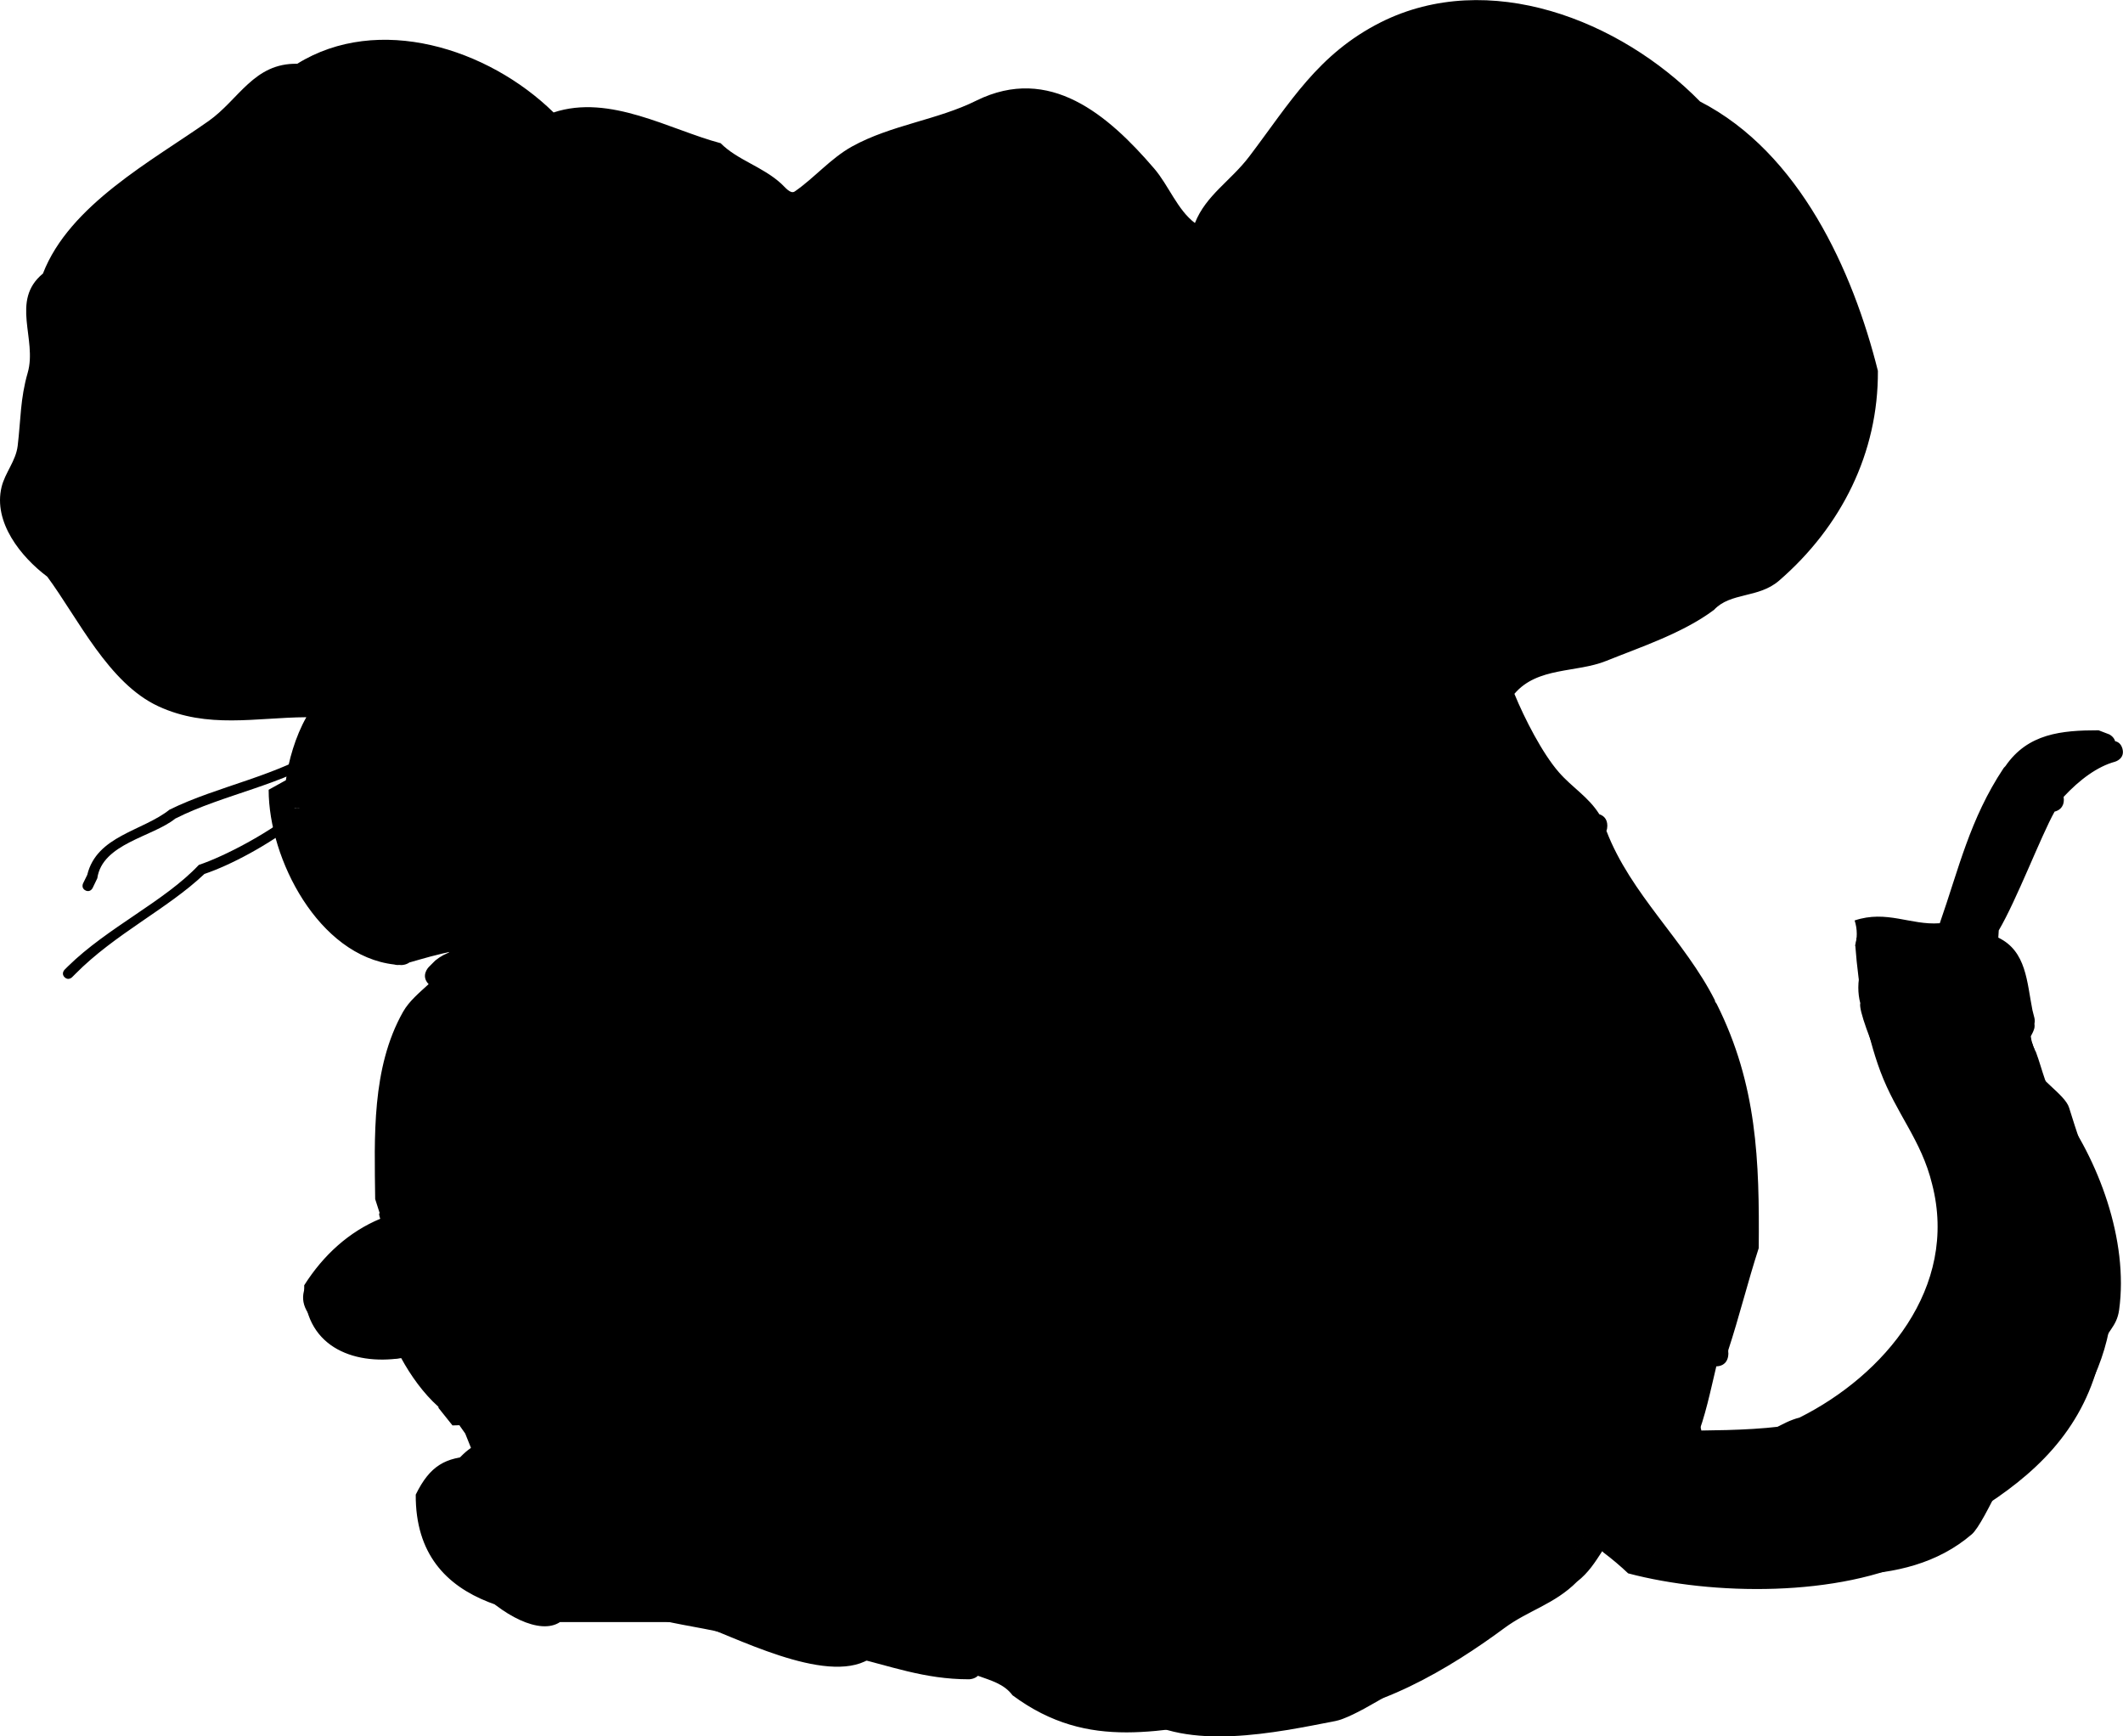 <svg version="1.1" xmlns="http://www.w3.org/2000/svg" xmlns:xlink="http://www.w3.org/1999/xlink" width="85.157" height="69.641" viewBox="0,0,85.157,69.641"><g transform="translate(-231.421,-150.482)"><g data-paper-data="{&quot;isPaintingLayer&quot;:true}" fill-rule="nonzero" stroke-linecap="butt" stroke-linejoin="miter" stroke-miterlimit="10" stroke-dasharray="" stroke-dashoffset="0" style="mix-blend-mode: normal"><path d="M248.355,160.021c-0.425,-0.27 -0.781,-0.292 -1.344,-0.574c-3.541,-1.774 -5.351,0.949 -7.1,3.684c-0.432,0.276 -1.211,0.627 -1.514,1.029c-0.431,0.57 -0.358,1.642 -0.57,2.279c-0.638,1.914 -2.793,5.173 0.96,5.205h0.225c-0.139,0.391 -0.169,0.774 -0.024,1.125c0.186,0.45 0.978,0.736 1.338,1.006c1.584,1.189 3.271,2.182 5.332,1.667c1.874,0.015 3.873,-0.174 5.773,-0.398c0.024,0.042 0.056,0.084 0.098,0.127c0.347,0.347 0.629,0.012 0.629,0.012l0.003,-0.039c0.102,-0.063 0.264,-0.148 0.354,-0.232c1.535,-0.176 3.14,0.289 4.704,0.256c0.232,-0.114 0.401,-0.211 0.634,-0.325l0.28,-0.227c0.272,0.262 0.589,0.454 0.953,0.551c1.65,0.438 3.566,-0.268 5.211,-0.255c2.147,0 4.651,0.338 6.648,-0.428c0.699,-0.268 1.254,-0.974 1.898,-1.325c1.082,-0.59 2.165,-0.919 3.278,-1.512c1.195,0.029 5.902,-0.438 3.315,-2.438c-1.099,-0.849 -2.737,-0.513 -3.921,-0.975c-1.124,-0.438 -2.253,-1.022 -3.356,-1.676c-1.366,-0.329 -2.474,-1.834 -3.961,-1.865c-2.081,-0.044 -4.201,0.513 -6.259,0.513c0,0 -0.203,-0.001 -0.348,0.131c-1.424,0.002 -0.291,-0.07 0.531,-0.923c0.165,-0.171 0.233,-0.404 0.287,-0.644c1.692,-0.338 3.45,-0.648 5.113,-1.053l0.119,0.12c0,0 0.468,0.155 0.623,-0.311c0.155,-0.465 -0.303,-0.555 -0.303,-0.555l-0.664,-0.142c-0.886,0.229 -1.826,0.051 -2.713,0.253c-0.563,0.129 -1.094,0.312 -1.624,0.506c0.96,-1.073 2.982,-1.689 4.072,-2.236c0.997,-0.163 2.036,-0.627 3.067,-0.503c1.367,0.164 2.578,0.845 3.882,1.17c0.996,0.248 1.695,0.172 2.571,0.834l0.426,0.099c0,0 0.45,0.052 0.45,-0.439c0,-0.418 -0.355,-0.479 -0.46,-0.488c-0.937,-0.646 -1.716,-0.632 -2.788,-0.901c-1.331,-0.334 -2.561,-1.037 -3.967,-1.184c-1.196,-0.125 -2.319,0.347 -3.473,0.543c-1.628,0.812 -3.202,1.389 -4.499,2.73c-0.016,0.016 -0.031,0.033 -0.045,0.049c-1.059,-0.985 -2.107,-0.906 -3.416,-1.229c-0.87,-0.215 -1.741,-0.577 -2.614,-0.787c-1.545,-0.371 -3.028,0.354 -4.483,0.412c-0.551,0.517 -1.374,1.032 -2.086,1.303l-0.441,0.282c-0.021,-0.006 -0.101,-0.041 -0.122,-0.047l0,-0.071c0,-1.219 -0.061,-1.97 0.845,-2.876c1.503,-0.728 2.091,-2.295 3.491,-3.115c2.069,-1.212 4.565,0.471 6.455,0.911c0.584,0.577 3.005,2.267 3.835,1.986c0.876,-0.297 1.59,-1.397 2.413,-1.859c1.554,-0.871 3.404,-1.043 4.96,-1.821c4.153,-2.12 5.475,3.676 8.212,5.109c0,0 0.331,0.166 0.561,-0.077c0.312,-0.035 0.352,-0.325 0.352,-0.325c0.285,-1.169 1.438,-1.757 2.146,-2.71c1.512,-2.036 2.59,-3.951 4.967,-5.129c4.051,-2.025 8.777,0.139 11.796,3.107c3.765,1.825 5.817,6.46 6.736,10.136c-0.023,2.953 -1.345,5.621 -3.62,7.549c-0.842,0.713 -1.808,0.41 -2.623,1.185c-2.448,1.841 -6.255,1.308 -8.246,3.665c-0.01,0.008 -0.083,-0 -0.093,0.008l0.157,-0.124c0,0 -0.491,0.001 -0.491,0.491c0,0.378 0.291,0.465 0.425,0.485c0.474,1.098 1.182,2.502 1.912,3.365c0.367,0.434 0.801,0.704 1.165,1.076c-1.849,1.738 -3.534,1.549 -5.875,2.193c-0.872,0.24 -2.217,1.034 -3.069,1.46c-3.896,0.949 -7.977,2.804 -11.516,4.584c-1.122,0.216 -2.189,0.095 -3.307,0.24c-0.81,0.105 -1.516,0.603 -2.28,0.794c-1.732,0.434 -3.814,0.313 -5.532,-0.131c-1.475,-0.359 -3.026,0.014 -4.524,-0.145c-0.754,-0.08 -0.921,-0.434 -1.519,-0.73c-0.358,-0.178 -0.737,-0.301 -1.123,-0.393c0.251,0.006 0.506,-0.047 0.666,-0.047c1.566,-0.082 2.45,-1.65 2.555,-3.272c3.187,-0.028 6.193,-0.461 9.222,-1.205c3.455,-1.43 9.542,-1.32 10.746,-5.91c0.419,-0.826 1.22,-1.985 0.774,-2.968c-0.505,-1.114 -2.854,-2.452 -4.008,-1.924c-1.431,0.655 -2.612,2.684 -4.112,2.99c-1.476,0.393 -2.353,1.89 -3.747,2.509c-2.261,1.005 -5.003,0.813 -7.344,1.398c-3.847,-0.031 -7.344,0.895 -11.188,0.138c-1.677,-0.653 -3.523,-0.609 -5.255,-1.056l0.097,-0.002c0,0 -0.064,-0.064 -0.165,-0.11c0.177,-0.94 0.618,-2.293 1.182,-2.494c0.936,-0.332 1.893,-0.773 2.559,-1.599c0,0 0.294,-0.393 -0.098,-0.688c-0.392,-0.294 -0.623,0.084 -0.623,0.084c-0.488,0.735 -1.438,0.941 -2.15,1.279c-0.021,0.01 -0.106,0.037 -0.127,0.048c-0.068,-0.042 -0.156,-0.07 -0.272,-0.07c-0.166,0 -0.213,0.041 -0.285,0.115c-0.058,0 -0.18,0.016 -0.238,0.016c-1.988,0.008 -3.76,0.464 -5.686,-0.351c-1.815,-0.768 -3.056,-3.536 -4.17,-5.006c-2.443,-1.832 -1.091,-4.737 -0.523,-7.264c0.25,-1.11 -0.644,-2.896 0.436,-3.611c1.119,-2.709 4.207,-4.31 6.44,-5.924c1.152,-0.832 1.637,-2.126 3.247,-2.152c2.896,-1.686 6.687,-0.815 9.133,1.502c-1.294,0.844 -1.942,2.307 -3.349,3.028c-0.524,0.524 -0.829,1.007 -1.007,1.529z" data-paper-data="{&quot;noHover&quot;:false,&quot;origItem&quot;:[&quot;Path&quot;,{&quot;applyMatrix&quot;:true,&quot;segments&quot;:[[[560.99097,276.93586],[-1.72208,0.86283],[10.82798,-5.42526]],[[582.71065,288.22267],[-5.34639,-8.3651],[1.32,0.84365]],[[587.34205,291.37284],[-0.9265,-1.22706],[1.31722,1.74454]],[[589.08563,298.34866],[-0.64864,-1.94593],[1.95065,5.85194]],[[586.14999,314.28333],[11.4775,-0.09923],[0,0]],[[585.46106,314.28333],[0,0],[0.42389,1.19419]],[[585.53355,317.72853],[0.44369,-1.07579],[-0.56804,1.37731]],[[581.44311,320.80897],[1.09993,-0.8257],[-4.84451,3.63668]],[[565.13672,325.91543],[6.30221,1.57555],[-5.73199,0.04547]],[[547.48088,324.69934],[5.81075,0.68698],[-0.07212,0.12803]],[[547.18066,325.08733],[0.12998,-0.12998],[-1.06066,1.06066]],[545.05933,325.08733],[[545.04917,324.96831],[0,0],[-0.31335,-0.19226]],[[544.16253,324.29454],[0.27774,0.2557],[-4.69366,-0.53795]],[[529.77537,325.08654],[4.78429,0.09872],[-0.71081,-0.34767]],[[527.64293,324.04353],[0.71081,0.34767],[0,0]],[[526.98114,323.39484],[0,0],[-0.83202,0.8025]],[[524.06462,325.08654],[1.11211,-0.29545],[-5.04562,1.34045]],[[508.12,324.32667],[5.03172,-0.03992],[-6.56581,0]],[[487.64565,323.04969],[6.1068,2.34044],[-2.13635,-0.81876]],[[481.80317,318.9443],[1.97114,1.07503],[-3.30937,-1.80488]],[[471.77537,314.28654],[3.40281,1.81351],[-3.65325,0.08856]],[[461.64293,306.8098],[-7.91278,6.11539],[3.36055,-2.5972]],[[473.64565,303.80364],[-3.62067,1.41179],[3.43695,-1.34015]],[[483.94597,298.64085],[-3.37379,2.00257],[4.17598,-1.00644]],[[496.12,292.92667],[-4.54751,0.09545],[6.36479,-0.13359]],[[515.32,294.52667],[-6.29374,0],[0,0]],[[516.38642,294.92855],[-0.44302,-0.40189],[4.3561,0.00586]],[[514.61941,292.24584],[2.51477,2.60905],[-0.50536,-0.5243]],[[513.74606,290.28158],[0.16479,0.73391],[-5.17276,-1.03421]],[[498.15619,287.08188],[5.08444,1.23803],[0,0]],[497.79434,287.44969],[[495.89697,286.50101],[0.47434,1.42302],[-0.47434,-1.42302]],[496.84565,284.60364],[[498.8838,284.17145],[0,0],[2.70934,0.69945]],[[507.20366,284.95373],[-2.71127,-0.61903],[1.72106,0.39295]],[[512.0731,286.67491],[-1.62129,-0.59192],[-2.93666,-3.28263]],[[499.65613,279.85314],[3.33355,1.67211],[-3.0492,-0.49765]],[[490.30327,278.31543],[3.15178,-0.37832],[-4.18065,0.50182]],[[478.46462,281.88654],[3.98848,-0.99447],[-3.04497,0.75922]],[[470.62,284.42667],[2.68144,-2.02473],[0,0]],[469.32,284.72667],[[467.82,283.22667],[0,1.5],[0,-1.27844]],[[469.23149,281.7315],[-0.32188,0.02789],[2.86528,-1.9744]],[[477.77537,278.96679],[-3.27729,0.82201],[4.07105,-1.02111]],[[489.93672,275.3379],[-4.298,0.44933],[3.65791,-0.38241]],[[500.58386,277.00019],[-3.52827,-0.59966],[4.97977,2.48207]],[[514.38066,285.366],[-3.96607,-4.10169],[0.04808,0.04972]],[[514.51923,285.51719],[-0.04435,-0.05105],[3.239,-3.0133]],[[524.97537,281.76679],[-4.00267,0.98863],[2.66168,-0.65741]],[[532.97537,279.36679],[-2.67175,0.64141],[4.72563,-1.1345]],[[546.69402,280.64085],[-4.44799,-0.18006],[1.68515,1.58083]],[[553.07708,284.63395],[-2.17697,-0.8293],[0,0]],[[554.42775,285.49898],[0,0],[0.06378,-0.0192]],[[554.62,285.44267],[-0.06438,0.01834],[0,0]],[[554.62,285.22667],[0,0],[0,-3.72647]],[[552.04293,276.44353],[2.76975,2.76975],[-4.5959,-2.22654]],[[541.38095,266.93196],[4.28075,2.50832],[-6.3269,-3.70727]],[[521.65904,269.73196],[5.77999,-1.34707],[-1.78503,1.76467]],[[509.94597,275.81248],[2.53688,0.85929],[-2.67995,-0.90775]],[[502.58511,270.13431],[2.51701,1.41137],[-4.75146,-2.6643]],[[487.44917,264.56831],[4.75844,2.37922],[-12.70094,-6.48357]],[[462.39082,280.16831],[8.36891,-4.38308],[0,0]],[[460.67596,279.93135],[0.70549,0.74164],[-0.9527,-0.10697]],[[459.46478,278.79047],[0,0],[-0.87056,-3.57369]],[[452.90313,270.50373],[2.16441,2.91412],[-4.62359,-6.22511]],[[437.84917,254.96831],[7.26692,3.60024],[-12.38725,-6.19363]],[[401.79706,264.44353],[9.23234,-9.0764],[-11.51493,5.58118]],[[381.20876,295.40994],[2.81057,-11.2423],[0.07163,9.02977]],[[392.28112,318.47504],[-6.95877,-5.89665],[2.57433,2.18141]],[[400.3028,322.09348],[-2.4931,-2.3694],[7.48676,5.6303]],[[425.51759,333.28137],[-6.08988,-7.20513],[0.03165,0.02471]],[[425.60709,333.3573],[-0.02804,-0.02588],[0,0]],[425.32,332.92667],[[426.82,334.42667],[0,-1.5],[0,1.15536]],[[425.52116,335.90847],[0.40893,-0.06099],[-1.45082,3.35704]],[[419.67162,346.18779],[2.23089,-2.63806],[-1.12338,1.32841]],[[416.10737,349.47685],[1.11362,-1.13798],[5.65561,5.31564]],[[434.06462,356.16679],[-7.15838,-1.97059],[2.66614,0.73395]],[[443.44041,360.61984],[-2.60584,-1.30292],[11.91306,2.90207]],[[478.6068,374.60786],[-10.82162,-5.44415],[3.42993,0.66159]],[[488.70327,375.3379],[-3.42008,-0.44159],[2.47707,0.31983]],[[495.66462,377.76679],[-2.33671,-0.5861],[5.29545,1.32821]],[[512.55619,377.37145],[-5.25358,1.35627],[4.51113,-1.09843]],[[526.37219,376.93397],[-4.57882,0.48755],[2.30528,-0.24547]],[[531.01221,374.70415],[-1.8295,0.90784],[1.09479,-0.54326]],[[534.4437,373.5058],[-1.18134,0.28163],[-0.76659,0.01812]],[[532.52,373.52667],[0.48951,0],[-4.78774,-0.25145]],[[524.7065,363.52225],[0.31906,4.96091],[-9.74579,-0.08489]],[[496.45849,359.85391],[9.26365,2.27628],[-10.56469,-4.37339]],[[463.51317,341.74708],[3.68297,14.0363],[-1.2802,-2.5255]],[[461.13418,332.65264],[-1.3638,3.00515],[1.54574,-3.40605]],[[473.56465,326.67226],[-3.52761,-1.61321],[4.37738,2.00182]],[[486.0838,335.77145],[-4.58634,-0.9365],[4.51469,1.20211]],[[497.49402,343.44085],[-4.2622,-1.89412],[6.91509,3.07307]],[[519.90327,347.7379],[-7.15708,-1.78927],[11.76513,-0.09333]],[[554.09257,348.18885],[-11.75605,2.31428],[5.12696,-1.99725]],[[570.15619,344.97145],[-5.29575,1.36716],[0,0]],[569.85933,344.966],[[570.36315,344.63074],[-0.30779,0.13924],[-0.54121,-2.87515]],[[566.74597,337.01248],[1.72519,0.61217],[-2.86153,-1.0154]],[[558.92,332.12667],[2.03519,2.52684],[0,0]],[[559.22,330.02667],[-1.2,0.9],[1.2,-0.9]],[[561.32,330.32667],[0,0],[1.49215,2.24865]],[[567.89402,334.24085],[-2.17779,-1.03273],[0.06495,0.0308]],[[568.08744,334.33878],[-0.064,-0.03447],[0.20682,-0.12817]],[[568.92,334.12667],[-0.35484,0],[0.5083,0]],[[569.98652,334.52667],[-0.22218,-0.22775],[0.17782,0]],[[570.52,334.52667],[-0.17782,0],[6.07954,0.02539]],[[587.90774,333.45731],[-5.88958,2.49391],[5.54998,-2.3501]],[[600.65933,318.166],[-3.40773,4.4932],[7.47119,-5.60339]],[[602.26012,295.97129],[1.73731,7.72861],[-0.76303,-3.39441]],[[600.92942,284.9391],[3.3027,2.18455],[-3.42042,-8.28302]],[[581.24293,266.84353],[6.82929,4.93543],[-3.52158,-2.545]],[[571.31959,260.27224],[4.92444,0.07849],[-8.8563,-5.15735]],[[543.54248,264.73616],[7.48158,-7.08337],[3.95644,2.58169]],[[553.79706,274.0098],[-4.30369,-2.20344],[1.60211,1.60211]],[[556.87958,278.69178],[-0.54429,-1.59464],[1.29951,-0.8268]]],&quot;closed&quot;:true}],&quot;index&quot;:null}" fill="#5c8d3c" stroke="#000000" stroke-width="0"/><path d="M295.689,212.695c-0.284,0.434 -0.545,0.86 -1.012,1.223c-0.903,0.907 -1.954,1.149 -2.912,1.859c-2.146,1.59 -5.28,3.49 -8.075,3.49c-0.754,0.188 -1.467,0.036 -2.224,0.131c-3.472,0.435 -6.328,1.375 -9.432,-0.925c-0.335,-0.459 -0.887,-0.599 -1.387,-0.782c-0.145,0.141 -0.359,0.141 -0.359,0.141c-1.804,0 -3.159,-0.541 -4.822,-0.929c-1.665,-0.389 -3.455,-0.177 -5.028,-0.933c-0.994,-0.242 -2.267,-0.382 -3.319,-0.735c-0.128,0.242 -0.435,0.242 -0.435,0.242c-3.625,0 -8.615,-0.291 -8.587,-5.051c0.573,-1.171 1.198,-1.498 2.339,-1.548c-0.04,-0.094 -0.075,-0.188 -0.105,-0.281c-0.083,-0.208 -0.167,-0.415 -0.25,-0.623l-0.214,-0.302c0,0 -0.007,-0.011 -0.017,-0.03c-0.092,0.005 -0.185,0.008 -0.279,0.008l-0.558,-0.699c0,0 -0.005,-0.019 -0.009,-0.051c-0.597,-0.533 -1.109,-1.249 -1.49,-1.949c-1.96,0.295 -3.941,-0.493 -3.891,-2.921c0.77,-1.217 1.805,-2.15 3.051,-2.668c-0.047,-0.111 -0.047,-0.214 -0.047,-0.214l0.025,-0.008c-0.061,-0.189 -0.122,-0.378 -0.182,-0.567c-0.028,-2.48 -0.152,-5.259 1.116,-7.507c0.244,-0.433 0.65,-0.765 1.028,-1.114c-0.336,-0.345 0.006,-0.687 0.006,-0.687l0.262,-0.262c0.864,-0.693 1.681,-0.414 2.465,0.341c0.443,0.217 0.877,0.717 1.324,1.014c-0.458,-0.477 -0.703,-1.239 -1.329,-1.628c-0.774,-0.481 -2.503,0.071 -3.5,0.353c-0.141,0.103 -0.314,0.103 -0.314,0.103c-0.028,-0.001 -0.055,-0.002 -0.083,-0.004c-0.054,0.005 -0.131,0.005 -0.212,-0.018c-3.032,-0.346 -5.036,-4.231 -5.036,-7.008l0.692,-0.384c0.098,-0.763 0.382,-1.758 0.82,-2.526c-2.035,0.014 -3.958,0.473 -5.93,-0.435c-2.008,-0.924 -3.234,-3.543 -4.463,-5.202c-1.055,-0.791 -2.177,-2.183 -1.831,-3.599c0.139,-0.571 0.572,-1.04 0.645,-1.648c0.128,-1.07 0.101,-1.888 0.402,-2.93c0.39,-1.351 -0.708,-2.893 0.611,-3.979c1.061,-2.751 4.381,-4.522 6.643,-6.116c1.22,-0.86 1.815,-2.331 3.557,-2.298c3.244,-2.012 7.646,-0.63 10.283,1.953c2.258,-0.75 4.653,0.69 6.701,1.233c0.668,0.676 1.676,0.932 2.434,1.626c0.153,0.14 0.367,0.427 0.537,0.31c0.777,-0.533 1.449,-1.335 2.302,-1.806c1.573,-0.868 3.431,-1.062 4.991,-1.842c2.929,-1.44 5.275,0.57 7.13,2.733c0.57,0.664 0.932,1.66 1.63,2.18c0.443,-1.119 1.433,-1.685 2.18,-2.669c1.636,-2.156 2.749,-4.109 5.28,-5.384c4.315,-2.158 9.586,-0.101 12.802,3.18c3.998,2.054 6.133,6.804 7.133,10.802c0.021,3.29 -1.469,6.257 -3.966,8.416c-0.824,0.713 -1.944,0.456 -2.609,1.171c-1.248,0.934 -2.963,1.498 -4.319,2.045c-1.206,0.487 -2.763,0.232 -3.686,1.322c0.408,0.997 1.126,2.392 1.782,3.143c0.549,0.628 1.178,0.979 1.625,1.686c0.142,0.047 0.32,0.164 0.32,0.46c0,0.081 -0.013,0.149 -0.036,0.206c0.975,2.544 3.138,4.397 4.348,6.79l0.015,0.066c0.044,0.053 0.066,0.098 0.066,0.098c1.615,3.23 1.711,6.273 1.68,9.781c-0.442,1.362 -0.781,2.753 -1.23,4.118c0,0 0,0.001 0,0.001l0.01,-0.029c0,0 -0,0.021 -0.004,0.055c0.009,0.055 0.01,0.117 -0.002,0.189c-0.059,0.352 -0.331,0.405 -0.475,0.408c-0.235,0.977 -0.44,2.023 -0.824,2.96c0.706,0.046 1.527,0.145 2.126,-0.007c0.705,-0.179 1.305,-0.716 2.035,-0.898c3.381,-1.691 6.391,-5.208 5.319,-9.362c-0.434,-1.781 -1.437,-2.812 -2.077,-4.527c-0.565,-1.515 -0.876,-3.328 -1.005,-5.052c0.028,-0.099 0.046,-0.202 0.055,-0.308c0.32,0.227 0.639,0.455 0.958,0.682c0.138,1.497 0.421,3.037 0.911,4.336c0.649,1.72 1.642,2.823 2.109,4.629c1.14,4.683 -2.068,8.589 -5.93,10.52c-0.769,0.192 -1.396,0.746 -2.15,0.933c-0.838,0.208 -1.975,0.015 -2.847,0.013c-0.705,1.068 -1.82,1.767 -2.664,2.705l0.095,0.096c0.296,0.222 0.584,0.458 0.836,0.729c3.079,0.718 7.859,0.819 10.788,-0.666c0.87,-0.421 1.364,-1.292 2.185,-1.81l-0,-0c2.098,-1.322 3.827,-2.811 4.489,-5.45c-0.052,-0.188 0.039,-0.369 0.039,-0.369l0.094,-0.161c0.15,-0.539 0.607,-0.871 0.643,-1.38c0.189,-2.636 -0.698,-5.415 -2.26,-7.494c-0.625,-0.856 -0.697,-1.916 -1.212,-2.8c-0.26,-0.446 -0.672,-0.823 -1.022,-1.236c0.616,0.312 1.25,0.587 1.907,0.811c0.028,0.051 0.054,0.104 0.078,0.156c0.035,0.119 0.083,0.233 0.143,0.34c0.272,0.725 0.405,1.516 0.89,2.14c1.625,2.171 2.831,5.417 2.449,8.202c-0.1,0.728 -0.533,0.851 -0.665,1.498l-0.129,0.278c0.027,0.131 -0.002,0.245 -0.002,0.245c-0.714,2.855 -2.609,4.618 -4.927,6.054c-0.857,0.531 -1.351,1.386 -2.262,1.853c-3.242,1.603 -8.326,1.539 -11.71,0.642c-0.315,-0.299 -0.648,-0.58 -0.995,-0.841zM250.773,190.139c-0.187,-0.196 -0.535,-0.489 -0.817,-0.573c0.104,0.25 -0.085,0.486 -0.085,0.486c-0.398,0.497 -1.137,0.929 -1.424,1.481c-1.117,2.152 -0.974,4.545 -1.009,6.881c0.048,0.138 0.096,0.276 0.145,0.414l0.018,0.234c0.445,-0.104 0.911,-0.159 1.396,-0.16l0.108,-0.025c0.004,-0.627 0.279,-1.289 0.935,-1.957c0,0 0.347,-0.347 0.694,0c0.347,0.347 0,0.694 0,0.694c-2.175,2.121 1.573,4.027 3.331,4.32l0.246,-0.007c0,0 0.491,0 0.491,0.491c0,0.491 -0.491,0.491 -0.491,0.491l-0.408,-0.007c-0.609,-0.101 -1.3,-0.33 -1.964,-0.657c-1.142,0.783 -1.972,1.938 -3.356,2.435c-0.029,0.011 -0.059,0.021 -0.088,0.031c0.335,0.583 0.796,1.179 1.298,1.575l0.076,0.026c0,0 0.216,0.108 0.269,0.324c1.847,-0.217 3.212,-1.426 5.065,-1.839c1.282,-0.286 2.915,-0.248 4.033,-0.968c1.723,-0.046 3.321,-0.281 5.007,-0.428c1.367,-0.12 2.72,0.24 4.093,0.156c-0.01,-0.008 -0.019,-0.016 -0.029,-0.024c-1.578,-3.509 2.356,-6.167 5.529,-6.797c0.085,-0.504 0.526,-0.972 1.549,-1.358c0,0 0.465,-0.155 0.62,0.31c0.155,0.465 -0.31,0.62 -0.31,0.62c-2.377,0.601 0.432,2.404 1.042,3.148c0.398,0.485 0.535,1.697 1.116,1.983c0.57,0.28 1.136,-0.415 1.624,-0.796c0.031,-0.144 0.133,-0.386 0.478,-0.386c0.491,0 0.491,0.491 0.491,0.491l-0.335,0.629c-0.854,0.216 -1.407,1.585 -2.632,0.969c-0.199,-0.1 -0.354,-0.223 -0.479,-0.362c-0.396,0.784 -1.281,1.593 -2.313,2.213c0.765,0.167 1.369,-0.322 2.19,-0.463c1.013,-0.174 2.082,0.093 3.105,-0.081c1.424,-0.237 2.244,0.313 3.555,0.404c2.471,0.172 4.885,-0.004 7.366,0.408c1.965,-0.584 4.378,-0.071 6.363,0.082c0.931,0.072 1.69,-0.275 2.565,-0.279c0.424,-1.287 0.729,-2.615 1.167,-3.888c-0.035,-3.142 -0.051,-5.816 -1.36,-8.703c-0.22,-0.099 -0.272,-0.36 -0.272,-0.36l-0.04,-0.286c-1.225,-2.484 -3.464,-4.37 -4.442,-7.027c-1.885,1.692 -3.723,1.777 -6.173,2.293c-0.763,0.161 -2.171,1.031 -2.951,1.421c-3.923,1.001 -7.934,2.799 -11.522,4.582c-1.199,0.247 -2.306,0.142 -3.5,0.284c-0.765,0.091 -1.443,0.594 -2.171,0.775c-1.904,0.475 -4.098,0.328 -5.987,-0.132c-1.408,-0.363 -2.94,0.046 -4.377,-0.119c-0.839,-0.096 -1.222,-0.506 -1.884,-0.84c-1.063,-0.537 -2.326,-0.451 -3.413,-0.74c-0.804,-0.214 -1.393,-1.009 -2.136,-1.387zM265.692,215.947c1.408,0.3 2.527,0.763 3.947,0.877c-0.174,-0.774 0.514,-2.094 0.996,-2.482c0.885,-0.713 2.849,-0.595 3.93,-0.993c1.235,-0.454 2.196,-1.474 3.42,-1.969c1.855,-0.468 4.152,-0.809 6.037,-0.809h0.262c0,0 0.491,0 0.491,0.491c0,0.491 -0.491,0.491 -0.491,0.491h-0.262c-1.799,0 -3.962,0.322 -5.735,0.761c-1.754,0.691 -3.115,2.026 -5.009,2.496c-0.47,0.117 -1.643,-0.048 -2.029,0.298c-0.114,0.102 -0.82,1.276 -0.674,1.452c0.446,0.54 1.587,0.482 2.153,1.219c2.753,2.107 5.545,1.028 8.619,0.645c0.759,-0.095 1.472,0.057 2.224,-0.131c2.714,0 5.502,-1.841 7.621,-3.312c0.988,-0.685 1.946,-0.91 2.843,-1.804c0.664,-0.477 0.867,-1.175 1.384,-1.775c0.884,-1.026 2.139,-1.743 2.827,-2.936c0.54,-0.936 0.767,-2.114 1.016,-3.199c-0.671,0.084 -1.33,0.305 -2.064,0.256c-1.986,-0.132 -4.254,-0.625 -6.227,-0.082c-2.521,-0.32 -5.02,-0.176 -7.513,-0.409c-1.285,-0.12 -1.952,-0.64 -3.312,-0.414c-1.027,0.168 -2.094,-0.079 -3.109,0.082c-1.252,0.199 -1.937,0.82 -3.241,0.2l0.056,0.052c0,0 -0.223,0 -0.368,-0.15c-1.147,0.469 -2.314,0.641 -3.106,0.269c-0.379,-0.178 -0.732,-0.425 -1.07,-0.695c-0.1,0.062 -0.199,0.078 -0.199,0.078c-1.614,0.264 -3.187,-0.201 -4.782,-0.077c-1.63,0.127 -3.124,0.458 -4.803,0.389c-1.072,0.743 -2.879,0.737 -4.142,0.994c-1.654,0.336 -2.917,1.315 -4.474,1.715l0.086,0.134c0.091,0.228 0.182,0.457 0.273,0.685c0.103,0.806 1.321,1.841 2.044,2.369c1.273,0.931 2.086,2.601 3.503,3.382c1.075,0.592 2.77,0.698 3.967,1.004c1.483,0.778 3.3,0.555 4.913,0.898zM268.195,165.64c-0.71,0.023 -1.425,0.091 -2.14,0.171c-0.064,-0.007 -0.129,-0.011 -0.195,-0.011c-0.115,0 -0.227,0.011 -0.335,0.033c-0.183,-0.067 -0.38,-0.104 -0.586,-0.104c-0.325,0 -0.629,0.091 -0.888,0.25c-0.299,-0.007 -0.567,0.009 -0.783,0.05c-0.287,0.054 -3.056,1.699 -4.246,3.197c-0.265,0.203 -0.606,0.429 -0.809,0.674c0.029,0.139 0.025,0.359 -0.219,0.504c-0.248,1.157 0.031,3.536 1.289,3.816c0.401,0.089 0.814,0.117 1.234,0.108c0.107,0.035 0.206,0.055 0.289,0.055c2.899,0 7.557,0.333 10.227,-1.003c0.1,-0.05 0.241,-0.162 0.399,-0.316c-0.002,0.005 -0.005,0.01 -0.007,0.016c0.334,-0.281 0.66,-0.599 0.983,-0.776c1.141,-0.622 2.337,-1.046 3.523,-1.616c1.191,-0.02 2.227,0.03 3.265,-0.357c0.143,-0.053 -2.177,-0.874 -2.344,-0.911c-1.875,-0.417 -3.368,-0.966 -5.051,-1.987c-1.142,-0.295 -2.394,-1.834 -3.606,-1.794zM254.278,168.518c-0.732,-0.189 -1.378,-0.36 -2.089,-0.453c-2.032,-0.9 -6.772,-0.328 -9.211,1.321c0.032,-0.059 0.066,-0.117 0.101,-0.174c-0.369,0.066 -0.737,0.14 -1.103,0.223c-0.476,0.472 -2.471,2.235 -2.094,3.007c0.17,0.348 0.707,0.33 1.017,0.562v-0c0.573,0.429 1.146,0.83 1.748,1.122c1.938,1.403 5.745,0.175 7.934,-0.036c0.433,-0.042 2.528,0.46 3.447,0.116c0.974,-0.017 1.951,-0.016 2.937,0.015c0.116,-0.061 0.233,-0.121 0.349,-0.182l0.201,-0.206c-0.643,-1.178 -0.783,-2.832 -0.413,-3.907c-0.664,-0.635 -1.417,-1.154 -2.379,-1.146c0,0 -0.323,0 -0.445,-0.262zM244.858,184.546c1.712,0.048 4.156,0.264 5.797,0.664c0,0 0.018,0.004 0.045,0.015c0.383,-0.513 1.081,-0.814 2.059,-0.814c1.429,0 3.75,-0.841 5.016,0.239c0.1,0.085 0.193,0.179 0.279,0.28c3.044,-0.065 5.549,-0.777 8.451,-1.55c3.312,-0.827 6.178,-2.608 9.187,-4.149c0,0 0.439,-0.219 0.658,0.219c0.219,0.439 -0.219,0.658 -0.219,0.658c-3.124,1.513 -5.972,3.368 -9.387,4.223c-2.818,0.639 -5.255,1.408 -8.144,1.558c0.101,0.276 0.172,0.572 0.213,0.875c3.087,-0.023 6.041,-0.402 8.969,-1.152c1.462,-0.568 3.109,-0.694 4.616,-1.057c0.753,-0.181 1.317,-0.886 2.035,-1.16c1.643,-0.625 3.047,-1.173 3.503,-3.111c0.282,-0.57 1.043,-1.568 0.792,-2.258c-0.176,-0.482 -2.156,-1.777 -2.737,-1.445c-1.469,0.838 -2.654,2.59 -4.278,3.041c-1.339,0.304 -2.304,1.889 -3.594,2.463c-2.341,1.04 -5.162,0.867 -7.584,1.472c-3.973,0.025 -7.608,0.92 -11.58,0.114c-1.618,-0.667 -3.476,-0.625 -5.176,-1.032c-0.057,0.13 -0.18,0.268 -0.44,0.268c-0.037,0 -0.072,-0.003 -0.104,-0.008c0.315,2.128 1.854,5.267 4.077,5.311c0.9,-0.227 2.202,-0.642 3.316,-0.613c-0.216,-0.531 -0.302,-1.02 -0.266,-1.448c-1.343,-0.33 -2.837,-0.056 -4.205,-0.238c-0.591,-0.078 -0.925,-0.407 -1.51,-0.389l-0.478,-0.274c0,0 -0.347,-0.347 0,-0.694c0.315,-0.315 0.631,-0.057 0.685,-0.008zM251,167.017c1.297,-0.008 2.311,0.244 3.495,0.544c0.07,-0.069 0.139,-0.104 0.139,-0.104c0.038,-0.015 0.891,-0.408 0.436,-0.617c-0.876,-0.404 -1.776,-0.564 -2.596,-1.162c-0.255,-0.186 -0.501,-0.394 -0.746,-0.609c-0.096,-0.018 -0.244,-0.068 -0.33,-0.208c-2.31,0.06 -3.575,0.6 -5.612,1.643c0,0 -0.439,0.219 -0.658,-0.219c-0.219,-0.439 0.219,-0.658 0.219,-0.658c0.572,-0.277 0.91,-0.835 1.503,-1.073c1.061,-0.426 2.291,-0.59 3.521,-0.649c-0.477,-0.357 -0.988,-0.651 -1.575,-0.792c-0.06,0.026 -0.132,0.043 -0.221,0.043c-0.163,0 -0.272,-0.054 -0.345,-0.127c-0.101,-0.006 -0.204,-0.008 -0.309,-0.004c-2.931,-0.023 -3.779,2.174 -6.021,3.589c-0.231,0.146 -1.985,0.856 -1.87,1.186c0.127,0.364 0.716,0.45 1.018,0.526l0.463,-0.004c0,0 0.211,0 0.356,0.138c3.021,-0.647 6.152,-0.701 9.133,-1.442zM276.228,201.274c0,0 0.038,-0.228 0.218,-0.345c-0.119,-0.299 -0.248,-0.597 -0.466,-0.852c-0.598,-0.703 -1.537,-1.554 -1.951,-2.383c-2.405,0.43 -6.008,2.539 -4.94,5.244c2.257,1.689 3.235,1.361 5.558,-0.116c0.655,-0.416 1.473,-0.686 1.579,-1.548zM239.479,170.718c0.379,-0.542 0.868,-1.054 1.28,-1.464c-0.978,-0.274 -2.163,-0.882 -1.506,-2.123c0.354,-0.669 1.507,-0.967 2.131,-1.353c2.434,-1.504 3.337,-3.716 6.536,-3.736c0.055,0.001 0.11,0.003 0.164,0.006c0.001,-0.348 0.008,-0.666 0.033,-0.963c-0.04,-0.028 -0.063,-0.051 -0.063,-0.051c-0.512,-0.546 -0.862,-0.403 -1.504,-0.724c-3.138,-1.566 -4.382,1.18 -5.978,3.503c-0.388,0.267 -1.112,0.583 -1.429,0.932c-0.286,0.315 -0.265,1.533 -0.411,1.97c-0.417,1.252 -2.565,3.974 0.021,3.945h0.491c0,0 0.115,0 0.234,0.056zM261.411,163.662c0,0 0.043,0 0.103,0.013c0.123,-0.155 0.192,-0.342 0.255,-0.54c-0.12,-0.045 -0.198,-0.124 -0.198,-0.124c-0.896,-0.913 -1.896,-0.759 -3.036,-1.047c-0.877,-0.221 -1.744,-0.555 -2.616,-0.785c-1.329,-0.351 -2.661,0.434 -3.885,0.368c-0.436,0.471 -1.156,0.887 -1.797,1.179c0.543,0.324 1.034,0.731 1.532,1.147c0.026,-0 0.052,-0 0.077,-0h0.392c0,0 0.254,0 0.397,0.183c1.754,-0.152 3.85,-0.628 5.21,0.439c1.272,-0.164 2.277,-0.808 3.567,-0.835zM250.078,202.61c0.355,-0.289 0.637,-0.599 0.96,-0.886c-0.77,-0.517 -1.418,-1.168 -1.731,-1.896l-0.309,0.056c-1.87,-0.007 -3.353,0.961 -4.436,2.431c0.169,3.103 4.209,1.361 5.515,0.295zM255.724,214.493c-1.104,-0.88 -1.869,-2.255 -2.989,-3.033c-0.598,-0.415 -1.235,-0.988 -1.718,-1.617c-0.052,0.01 -0.088,0.01 -0.088,0.01h-0.131c-0.859,0 -1.315,-0.028 -1.746,0.799c0.047,3.497 3.834,3.814 6.672,3.842zM256.342,165.025c0,-0.066 0.009,-0.123 0.024,-0.172c-0.928,-0.212 -2.151,-0.034 -3.203,0.104c0.72,0.425 2.002,0.606 2.521,1.119c0.703,0.696 0.486,1.359 -0.034,1.848c0.759,0.203 1.416,0.639 2.012,1.184c0.29,-0.27 0.628,-0.499 0.901,-0.772c0.9,-0.883 1.459,-1.485 2.347,-2.056c-0.661,-0.07 -1.255,-0.328 -1.176,-1.208c0.004,-0.043 0.011,-0.084 0.021,-0.123c-0.439,0.14 -0.882,0.3 -1.343,0.414c-0.02,0.073 -0.063,0.15 -0.14,0.227c-0.347,0.347 -0.694,0 -0.694,0l-0.081,-0.081c-0.075,0.004 -0.15,0.007 -0.226,0.007h-0.436c0,0 -0.491,0 -0.491,-0.491zM256.979,185.424c0,-0.046 0.004,-0.087 0.012,-0.124c-0.497,-0.28 -1.194,-0.286 -1.909,-0.209c-0.006,1.599 -0.271,3.073 -0.261,4.65v0.262c0,0 0,0.001 -0,0.001c0.603,0.033 1.226,0.031 1.472,0.031c1.794,0.2 1.462,-2.377 1.225,-3.315c-0.035,-0.14 -0.077,-0.505 -0.148,-0.818c-0.144,-0.03 -0.39,-0.131 -0.39,-0.478zM253.84,189.741c0.012,-1.523 0.241,-2.974 0.26,-4.51c-0.507,0.082 -0.977,0.161 -1.339,0.161c-1.363,0 -1.891,0.617 -1.131,2.037l0.145,0.42c0.017,0.009 0.034,0.017 0.051,0.026c0.798,0.434 1.073,1.317 1.635,1.875c0.061,0.061 0.198,0.109 0.38,0.146v-0.156z" data-paper-data="{&quot;index&quot;:null}" fill="#000000" stroke="#000000" stroke-width="0"/><path d="M314.697,204.827c-0.662,2.639 -2.404,4.135 -4.502,5.457c-0.821,0.518 -1.32,1.389 -2.19,1.811c-2.929,1.485 -7.727,1.38 -10.806,0.663c-0.252,-0.271 -0.542,-0.508 -0.837,-0.729l-0.064,-0.153c0.844,-0.939 1.957,-1.638 2.663,-2.706c0.872,0.002 2.003,0.192 2.842,-0.015c0.755,-0.187 1.377,-0.742 2.146,-0.934c3.862,-1.931 7.04,-5.824 5.9,-10.508c-0.466,-1.807 -1.459,-2.868 -2.108,-4.589c-0.494,-1.311 -0.769,-2.861 -0.899,-4.366c1.359,0.966 2.726,1.91 4.191,2.643c0.341,0.395 0.73,0.763 0.979,1.189c0.515,0.883 0.588,1.957 1.213,2.813c1.562,2.079 2.441,4.876 2.252,7.512c-0.037,0.509 -0.496,0.844 -0.646,1.382l-0.094,0.162c0,0 -0.091,0.182 -0.039,0.369z" data-paper-data="{&quot;noHover&quot;:false,&quot;origItem&quot;:[&quot;Path&quot;,{&quot;applyMatrix&quot;:true,&quot;segments&quot;:[[[709.13354,518.3157],[13.26699,-8.36249],[-5.19568,3.27495]],[[695.31301,529.76211],[5.50233,-2.66568],[-18.52629,9.39112]],[[627.08103,533.97379],[19.47299,4.53833],[-1.59229,-1.71158]],[[621.79406,529.36596],[1.87017,1.40263],[0,0]],[[621.19036,528.75938],[0,0],[5.33777,-5.93712]],[[638.04185,511.64769],[-4.4614,6.75787],[5.51722,0.01174]],[[656.04813,511.56461],[-5.30215,1.31274],[4.77302,-1.18173]],[[669.64854,505.66379],[-4.86616,1.21654],[24.42506,-12.21253]],[[707.1559,439.12674],[7.2126,29.62131],[-2.94999,-11.42694]],[[693.819,409.84726],[4.10446,10.8809],[-4.73853,-12.56183]],[[687.39329,367.90394],[0,13.27336],[0,-20.81192]],[[696.16608,306.41644],[-9.58714,18.78065],[0,0]],[[696.50777,304.67395],[0.05464,0.94983],[2.5373,-2.34757]],[[704.58913,305.38894],[-2.05333,-5.33069],[2.96533,7.69836]],[[701.06701,330.2963],[0.91774,-7.35328],[-0.71692,5.74423]],[[701.87107,347.22139],[0.04465,-5.62803],[0,4.41228]],[[701.87107,360.45822],[0,-4.41228],[0,0]],[701.87107,362.94013],[[701.9032,363.31809],[-0.03213,-0.23056],[0.02474,0.23146]],[[701.9637,363.69256],[0,0],[1.52866,5.98872]],[[708.54546,380.90014],[-1.39748,-6.03101],[1.11603,4.81635]],[[711.27251,394.8836],[-2.436,-4.7616],[2.25,4.39804]],[[720.4744,406.66105],[-2.42561,-4.16207],[3.25611,5.58711]],[[728.1379,424.36727],[-3.95322,-5.41535],[9.88243,13.14817]],[[742.4321,471.76489],[1.19639,-16.67221],[-0.23108,3.22023]],[[738.36497,480.49183],[0.94885,-3.40818],[0,0]],[737.77257,481.51144],[[737.52663,483.84513],[-0.32719,-1.18743],[-4.18758,16.68995]]],&quot;closed&quot;:true}],&quot;index&quot;:null}" fill="#000000" stroke="#000000" stroke-width="0"/><path d="M251.07,201.721c-0.323,0.287 -0.606,0.608 -0.961,0.897c-1.307,1.066 -5.41,2.802 -5.579,-0.301c1.083,-1.47 2.614,-2.47 4.485,-2.463l0.311,-0.054c0.313,0.729 0.974,1.404 1.744,1.921z" data-paper-data="{&quot;noHover&quot;:false,&quot;origItem&quot;:[&quot;Path&quot;,{&quot;applyMatrix&quot;:true,&quot;segments&quot;:[[[328.95718,469.97874],[2.24346,-1.82968],[-8.26408,6.73984]],[[294.07471,468.11018],[1.07038,19.62771],[6.84795,-9.29943]],[[322.12925,452.73339],[-11.83025,-0.04393],[0,0]],[[324.08197,452.3804],[0,0],[1.97738,4.6091]],[[335.02862,464.37506],[-4.87008,-3.26999],[-2.04155,1.81626]]],&quot;closed&quot;:true}],&quot;index&quot;:null}" fill="#000000" stroke="#000000" stroke-width="0"/><path d="M255.751,214.511c-2.839,-0.028 -6.682,-0.377 -6.729,-3.874c0.432,-0.827 0.899,-0.813 1.758,-0.813l0.132,-0.001c0,0 0.037,-0.001 0.089,-0.01c0.483,0.63 1.151,1.201 1.749,1.616c1.121,0.778 1.898,2.201 3.002,3.081z" data-paper-data="{&quot;noHover&quot;:false,&quot;origItem&quot;:[&quot;Path&quot;,{&quot;applyMatrix&quot;:true,&quot;segments&quot;:[[[322.47026,520.84022],[0.29725,22.11493],[2.73032,-5.23314]],[[333.51499,515.78412],[-5.43076,0],[0,0]],[334.34229,515.78412],[[334.89809,515.72315],[-0.32989,0.06095],[3.05523,3.98377]],[[345.76513,525.95344],[-3.78383,-2.6267],[7.08789,4.92034]],[[364.67094,545.13709],[-6.98015,-5.56584],[-17.95431,-0.17675]]],&quot;closed&quot;:true}],&quot;index&quot;:null}" fill="#000000" stroke="#000000" stroke-width="0"/><path d="M276.48,200.929c-0.18,0.117 -0.219,0.348 -0.219,0.348c-0.106,0.862 -0.933,1.151 -1.588,1.567c-2.324,1.477 -3.353,1.799 -5.61,0.11c-1.068,-2.706 2.576,-4.861 4.981,-5.291c0.414,0.83 1.371,1.703 1.97,2.406c0.218,0.256 0.347,0.561 0.466,0.86z" data-paper-data="{&quot;noHover&quot;:false,&quot;origItem&quot;:[&quot;Path&quot;,{&quot;applyMatrix&quot;:true,&quot;segments&quot;:[[[494.35362,461.5305],[0,0],[-0.67284,5.45206]],[[484.36636,471.31974],[4.14112,-2.63307],[-14.6966,9.34462]],[[449.21044,472.0543],[14.2772,10.68274],[-6.75225,-17.11274]],[[480.45448,438.88405],[-15.21155,2.72178],[2.61671,5.24753]],[[492.79122,453.95912],[-3.78486,-4.44356],[1.37694,1.61659]],[[495.73538,459.34866],[-0.75299,-1.89276],[-1.1413,0.73913]]],&quot;closed&quot;:true}],&quot;index&quot;:null}" fill="#000000" stroke="#000000" stroke-width="0"/><path d="M269.616,216.846c-1.421,-0.114 -2.545,-0.586 -3.953,-0.885c-1.613,-0.343 -3.432,-0.126 -4.915,-0.904c-1.198,-0.306 -2.893,-0.415 -3.968,-1.007c-1.416,-0.78 -2.23,-2.456 -3.503,-3.387c-0.723,-0.528 -1.941,-1.566 -2.043,-2.372c-0.091,-0.228 -0.182,-0.458 -0.273,-0.686l-0.086,-0.134c1.557,-0.4 2.821,-1.382 4.475,-1.718c1.263,-0.257 3.072,-0.255 4.144,-0.998c1.679,0.069 3.177,-0.267 4.806,-0.394c1.595,-0.124 3.174,0.334 4.788,0.07c0,0 0.099,-0.017 0.199,-0.079c0.338,0.27 0.692,0.516 1.071,0.694c0.793,0.372 1.971,0.194 3.118,-0.274c0.145,0.15 0.37,0.15 0.37,0.15l-0.056,-0.052c1.304,0.62 2.004,-0 3.256,-0.199c1.015,-0.161 2.092,0.091 3.119,-0.077c1.36,-0.227 2.034,0.3 3.319,0.42c2.493,0.233 4.998,0.098 7.518,0.418c1.973,-0.543 4.242,-0.048 6.228,0.085c0.735,0.049 1.393,-0.172 2.064,-0.256c-0.249,1.085 -0.475,2.267 -1.015,3.203c-0.688,1.193 -1.943,1.914 -2.827,2.94c-0.517,0.6 -0.719,1.301 -1.384,1.778c-0.897,0.894 -1.856,1.123 -2.844,1.808c-2.12,1.471 -4.913,3.326 -7.628,3.326c-0.752,0.188 -1.468,0.04 -2.227,0.135c-3.073,0.384 -5.9,1.469 -8.653,-0.638c-0.566,-0.737 -1.718,-0.685 -2.164,-1.226c-0.145,-0.176 0.607,-1.396 0.721,-1.498c0.386,-0.346 1.551,-0.188 2.021,-0.304c1.894,-0.47 3.206,-1.782 4.96,-2.474c1.774,-0.439 3.936,-0.754 5.735,-0.754l0.262,-0c0,0 0.491,0.002 0.491,-0.489c0,-0.491 -0.49,-0.489 -0.49,-0.489l-0.262,0c-1.885,0 -4.117,0.333 -5.972,0.801c-1.224,0.495 -2.228,1.549 -3.462,2.003c-1.081,0.398 -3.007,0.232 -3.892,0.945c-0.482,0.388 -1.221,1.748 -1.048,2.521z" data-paper-data="{&quot;noHover&quot;:false,&quot;origItem&quot;:[&quot;Path&quot;,{&quot;applyMatrix&quot;:true,&quot;segments&quot;:[[[427.71286,554.33663],[8.90561,1.89671],[-10.1991,-2.1722]],[[396.63898,548.65524],[9.3804,4.91974],[-7.57482,-1.93351]],[[371.54729,542.30745],[6.79715,3.74431],[-8.95786,-4.93454]],[[349.39312,520.91986],[8.05397,5.88755],[-4.57237,-3.34246]],[[336.46688,505.93611],[0.64854,5.09903],[-0.57535,-1.44474]],[[334.74088,501.60192],[0.57535,1.44474],[0,0]],[[334.19948,500.75656],[0,0],[9.84963,-2.53034]],[[362.49669,489.91218],[-10.46319,2.12656],[7.98917,-1.62372]],[[388.69535,483.62407],[-6.77802,4.70104],[10.61978,0.43665]],[[419.07602,481.1613],[-10.30679,0.80383],[10.08752,-0.78672]],[[449.31985,481.64674],[-10.20909,1.66892],[0,0]],[[450.5754,481.15054],[-0.63543,0.39282],[2.13733,1.70658]],[[457.34089,485.5431],[-2.39884,-1.12465],[5.01314,2.35032]],[[476.98831,483.8414],[-7.25357,2.96433],[0.91888,0.94993]],[479.31657,484.79133],[[478.96327,484.4638],[0,0],[8.24661,3.92071]],[[499.46194,483.20008],[-7.92007,1.25959],[6.42048,-1.0211]],[[519.12343,482.68086],[-6.49655,1.06201],[8.60338,-1.4339]],[[540.07418,485.29781],[-8.1294,-0.7593],[15.76684,1.47262]],[[587.59429,487.88649],[-15.94198,-2.02304],[12.47714,-3.43564]],[[626.97682,488.40296],[-12.55954,-0.83727],[4.64557,0.3097]],[[640.03349,486.78236],[-4.24611,0.53179],[-1.57367,6.86102]],[[633.60773,507.01669],[3.41729,-5.9216],[-4.35301,7.54303]],[[615.72492,525.58531],[5.59157,-6.48749],[-3.27016,3.79413]],[[606.97377,536.81167],[4.20187,-3.018],[-5.67591,5.65221]],[[588.99183,548.22082],[6.24766,-4.3344],[-13.4064,9.30088]],[[540.78866,569.1683],[17.16601,0],[-4.75554,1.18887]],[[526.72453,569.99561],[4.80224,-0.59936],[-19.43718,2.4259]],[[472.2135,565.91722],[17.41176,13.32729],[-3.58217,-4.66114]],[[458.59469,558.20691],[2.81771,3.41657],[-0.91775,-1.1128]],[[462.86071,549.02109],[-0.72023,0.64546],[2.44087,-2.18749]],[[475.69636,547.13858],[-2.97533,0.73777],[11.97678,-2.96979]],[[507.37556,531.35237],[-11.09569,4.37248],[11.21701,-2.77775]],[[543.64961,526.53904],[-11.3772,0],[0,0]],[545.30422,526.53904],[[548.4066,523.43666],[0,3.10238],[0,-3.10238]],[545.30422,520.33428],[[543.64961,520.33428],[0,0],[-11.92384,0]],[[505.46654,525.44858],[11.73103,-2.95727],[-7.74203,3.13169]],[[483.83486,537.90031],[7.80915,-2.87233],[-6.83663,2.51462]],[[458.9782,544.18111],[5.60029,-4.50877],[-3.0509,2.45626]],[[452.67948,559.88071],[-1.09804,-4.89334],[-8.98679,-0.71986]]],&quot;closed&quot;:true}],&quot;index&quot;:null}" fill="#000000" stroke="#000000" stroke-width="0"/><path d="M249.925,189.559c0.282,0.083 0.694,0.392 0.881,0.587c0.743,0.378 1.333,1.173 2.136,1.386c1.087,0.289 2.35,0.203 3.413,0.74c0.662,0.334 0.98,0.734 1.819,0.831c1.437,0.165 2.969,-0.246 4.377,0.117c1.889,0.46 4.085,0.602 5.988,0.127c0.728,-0.181 1.411,-0.693 2.176,-0.785c1.195,-0.143 2.327,-0.05 3.526,-0.297c3.588,-1.783 7.626,-3.566 11.549,-4.567c0.78,-0.39 2.189,-1.26 2.951,-1.421c2.449,-0.516 4.289,-0.599 6.173,-2.292c0.978,2.657 3.22,4.553 4.445,7.037l0.04,0.286c0,0 0.052,0.262 0.272,0.361c1.309,2.887 1.325,5.572 1.36,8.714c-0.437,1.274 -0.744,2.606 -1.168,3.893c-0.875,0.003 -1.635,0.352 -2.566,0.28c-1.985,-0.153 -4.4,-0.663 -6.365,-0.078c-2.48,-0.412 -4.899,-0.23 -7.37,-0.402c-1.311,-0.091 -2.136,-0.637 -3.56,-0.399c-1.022,0.174 -2.1,-0.088 -3.113,0.086c-0.821,0.141 -1.437,0.566 -2.201,0.4c1.032,-0.62 1.906,-1.426 2.302,-2.21c0.125,0.139 0.279,0.263 0.478,0.363c1.224,0.616 1.769,-0.747 2.623,-0.963l0.334,-0.627c0,0 0.049,-0.448 -0.441,-0.448c-0.344,0 -0.449,0.244 -0.479,0.388c-0.488,0.381 -1.06,1.081 -1.63,0.801c-0.581,-0.286 -0.719,-1.498 -1.116,-1.984c-0.609,-0.744 -3.463,-2.593 -1.086,-3.194c0,0 0.461,-0.144 0.305,-0.609c-0.155,-0.465 -0.556,-0.302 -0.556,-0.302c-1.024,0.386 -1.505,0.884 -1.59,1.388c-3.173,0.631 -7.079,3.23 -5.501,6.739c0.01,0.008 -0.019,0.069 -0.01,0.077c-1.373,0.084 -2.733,-0.281 -4.1,-0.162c-1.685,0.148 -3.287,0.378 -5.01,0.424c-1.118,0.72 -2.752,0.681 -4.034,0.966c-1.853,0.413 -3.219,1.622 -5.065,1.838c-0.053,-0.216 -0.269,-0.324 -0.269,-0.324l-0.076,-0.026c-0.502,-0.396 -0.964,-0.994 -1.299,-1.577c0.029,-0.01 0.059,-0.02 0.088,-0.031c1.384,-0.497 2.213,-1.654 3.355,-2.437c0.664,0.327 1.417,0.534 2.025,0.636l0.408,0.006c0,0 0.429,0.023 0.429,-0.468c0,-0.491 -0.491,-0.491 -0.491,-0.491l-0.246,0.007c-1.758,-0.293 -5.508,-2.206 -3.332,-4.327c0,0 0.347,-0.348 -0,-0.695c-0.347,-0.347 -0.628,-0.004 -0.628,-0.004c-0.656,0.668 -0.931,1.328 -0.935,1.954l-0.173,0.034c-0.486,0.002 -0.952,0.057 -1.396,0.16l-0.019,-0.234c-0.048,-0.138 -0.097,-0.277 -0.145,-0.414c0.036,-2.336 -0.107,-4.738 1.01,-6.89c0.287,-0.552 1.026,-0.987 1.424,-1.483c0,0 0.189,-0.237 0.085,-0.487z" data-paper-data="{&quot;noHover&quot;:false,&quot;origItem&quot;:[&quot;Path&quot;,{&quot;applyMatrix&quot;:true,&quot;segments&quot;:[[[333.35561,391.10326],[-1.18137,-1.23653],[4.7024,2.39264]],[[346.86636,399.87889],[-5.08348,-1.35051],[6.8738,1.82614]],[[368.45239,404.5586],[-6.72458,-3.39494],[4.18623,2.11345]],[[380.3655,409.87441],[-5.30915,-0.60927],[9.0857,1.04267]],[[408.04701,410.62417],[-8.90474,-2.29886],[11.9451,2.90857]],[[445.9135,411.46111],[-12.03962,3.00191],[4.60139,-1.14728]],[[459.64391,406.55705],[-4.8392,0.57826],[7.55542,-0.90283]],[[481.78153,404.75775],[-7.58615,1.56329],[22.69307,-11.27951]],[[554.6536,375.77742],[-24.81345,6.33378],[4.93616,-2.46809]],[[573.31796,366.78682],[-4.82387,1.01648],[15.4911,-3.26424]],[[612.35816,352.28308],[-11.92144,10.70421],[6.18396,16.80471]],[[640.45086,396.72676],[-7.74898,-15.71325],[0,0]],[640.70064,398.53307],[[642.42147,400.81049],[-1.39055,-0.62604],[8.27908,18.25942]],[[651.02173,455.85588],[-0.21876,-19.87458],[-2.76588,8.05473]],[[643.64267,480.44957],[2.67928,-8.14106],[-5.53463,0.02196]],[[627.41668,482.21381],[5.88849,0.4526],[-12.55612,-0.96511]],[[587.17143,481.69615],[12.42599,-3.69558],[-15.68849,-2.60861]],[[540.58595,479.1142],[15.62781,1.08745],[-8.29018,-0.57686]],[[518.10337,476.56051],[9.0076,-1.50126],[-6.4647,1.10178]],[[498.46804,477.07542],[6.40983,-1.10151],[-5.1913,0.8921]],[[484.61829,480.00603],[4.83752,1.05469],[6.52625,-3.91835]],[[499.2473,466.0104],[-2.50492,4.96048],[0.79243,0.87855]],[[502.27622,468.30213],[-1.25833,-0.63349],[7.74445,3.89887]],[[518.92229,462.17433],[-5.40156,1.36598],[0,0]],[521.04362,458.19702],[[517.94124,455.09463],[3.10238,0],[-2.17787,0]],[[514.92094,457.5347],[0.1934,-0.91121],[-3.08501,2.41047]],[[504.65068,462.56968],[3.60459,1.77299],[-3.67645,-1.80832]],[[497.58963,450.02538],[2.51434,3.06904],[-3.85427,-4.7046]],[[491.00086,430.11639],[-15.03168,3.80133],[0,0]],[[492.96297,426.19215],[0.98106,2.94317],[-0.98106,-2.94317]],[[489.03873,424.23004],[0,0],[-6.47382,2.4441]],[[479.23992,432.81993],[0.5388,-3.18797],[-20.06906,3.98908]],[[444.27271,475.81167],[-9.98284,-22.19555],[0.06017,0.05042]],[[444.45325,475.96332],[-0.06019,-0.05067],[-8.68292,0.53258]],[[418.56425,474.97769],[8.64325,-0.75653],[-10.66001,0.93305]],[[386.89731,477.68555],[10.89755,-0.28809],[-7.07252,4.55225]],[[361.38962,483.80699],[8.1095,-1.80672],[-11.72235,2.61165]],[[329.35449,495.43819],[11.68084,-1.37047],[-0.33706,-1.36422]],[327.65318,493.39186],[[327.16969,493.2271],[0,0],[-3.17324,-2.5055]],[[318.96033,483.26686],[2.11886,3.68999],[0.18602,-0.06337]],[[319.51665,483.07222],[-0.18484,0.06639],[8.75244,-3.14323]],[[340.74106,467.6685],[-7.22348,4.95388],[4.1994,2.06782]],[[353.16009,471.82253],[-3.85049,-0.64176],[0,0]],[355.73838,471.86474],[[358.84076,468.76236],[0,3.10238],[0,-3.10238]],[355.73838,465.65998],[[354.18016,465.70217],[0,0],[-11.1208,-1.85347]],[[333.11304,438.38107],[-13.7572,13.41267],[0,0]],[[333.11304,433.99364],[2.19371,2.19371],[-2.19371,-2.19371]],[[328.72562,433.99364],[0,0],[-4.14642,4.2272]],[[322.81316,446.37057],[0.02511,-3.9642],[0,0]],[[322.12925,446.52863],[0,0],[-3.07192,0.00968]],[[313.29681,447.54358],[2.8121,-0.65702],[0,0]],[[313.17998,446.06462],[0,0],[-0.30498,-0.87276]],[[312.26498,443.44635],[0.30498,0.87276],[0.22718,-14.77519]],[[318.6497,399.92428],[-7.06485,13.61062],[1.81299,-3.49278]],[[327.6542,390.55555],[-2.51928,3.14031],[0,0]],[[328.18967,387.48221],[0.65934,1.57982],[1.7847,0.52575]]],&quot;closed&quot;:true}],&quot;index&quot;:null}" fill="#000000" stroke="#000000" stroke-width="0"/><path d="M263.034,166.11c0.015,-0.001 0.03,-0.002 0.045,-0.003c-0.014,0.007 -0.029,0.015 -0.045,0.022c-0,-0.007 -0,-0.013 0,-0.019z" data-paper-data="{&quot;noHover&quot;:false,&quot;origItem&quot;:[&quot;Path&quot;,{&quot;applyMatrix&quot;:true,&quot;segments&quot;:[[[451.00928,245.33194],[12.03641,7.93329],[-5.3271,-3.51113]],[[433.86755,239.24441],[5.32503,2.79283],[-7.61175,-1.89369]],[[410.7248,240.41591],[7.5336,-2.17436],[0.20035,-0.3304]],[[411.09675,239.20586],[-0.02997,0.48023],[10.76055,-0.71711]],[[443.54611,236.15615],[-10.77045,0.35351],[7.66054,-0.25144]],[[466.35064,247.5022],[-7.22464,-1.86565],[10.64158,6.46005]],[[498.2947,260.07231],[-11.8609,-2.63748],[1.05955,0.23562]],[[513.12216,265.83355],[0.90741,-0.33783],[-6.5676,2.44519]],[[492.47145,268.09025],[7.53467,-0.12896],[-7.49742,3.609]],[[470.1918,278.31206],[7.21504,-3.93593],[-2.04652,1.1164]],[[463.97265,283.21733],[2.11163,-1.78006],[5.84443,-12.72543]]],&quot;closed&quot;:true}],&quot;index&quot;:null}" fill="#e7e8e3" stroke="#000000" stroke-width="0"/><path d="M271.428,173.114c0,-0 0,-0 0,-0c0,0 -0,0 -0,0z" data-paper-data="{&quot;noHover&quot;:false,&quot;origItem&quot;:[&quot;Path&quot;,{&quot;applyMatrix&quot;:true,&quot;segments&quot;:[[[451.00928,245.33194],[12.03641,7.93329],[-5.3271,-3.51113]],[[433.86755,239.24441],[5.32503,2.79283],[-7.61175,-1.89369]],[[410.7248,240.41591],[7.5336,-2.17436],[0.20035,-0.3304]],[[411.09675,239.20586],[-0.02997,0.48023],[10.76055,-0.71711]],[[443.54611,236.15615],[-10.77045,0.35351],[7.66054,-0.25144]],[[466.35064,247.5022],[-7.22464,-1.86565],[10.64158,6.46005]],[[498.2947,260.07231],[-11.8609,-2.63748],[1.05955,0.23562]],[[513.12216,265.83355],[0.90741,-0.33783],[-6.5676,2.44519]],[[492.47145,268.09025],[7.53467,-0.12896],[-7.49742,3.609]],[[470.1918,278.31206],[7.21504,-3.93593],[-2.04652,1.1164]],[[463.97265,283.21733],[2.11163,-1.78006],[5.84443,-12.72543]]],&quot;closed&quot;:true}],&quot;index&quot;:null}" fill="#e7e8e3" stroke="#000000" stroke-width="0"/><path d="M253.855,189.77l-0.001,0.156c-0.182,-0.038 -0.322,-0.084 -0.383,-0.145c-0.562,-0.559 -0.878,-1.462 -1.677,-1.895c-0.017,-0.009 -0.034,-0.019 -0.051,-0.028l-0.146,-0.434c-0.76,-1.42 -0.199,-2.066 1.164,-2.066c0.362,0 0.848,-0.074 1.355,-0.156c-0.019,1.536 -0.25,3.044 -0.262,4.567z" data-paper-data="{&quot;noHover&quot;:false,&quot;origItem&quot;:[&quot;Path&quot;,{&quot;applyMatrix&quot;:true,&quot;segments&quot;:[[[352.74975,388.58649],[0.07642,-9.6344],[0,0]],[[352.74975,389.57346],[0,0],[-1.15247,-0.23789]],[[350.34768,388.64839],[0.38689,0.38467],[-3.55376,-3.53347]],[[340.00734,376.78648],[5.04741,2.74219],[-0.10563,-0.05739]],[[339.68761,376.61905],[0.10753,0.05423],[0,0]],[[338.77177,373.96221],[0,0],[-4.80673,-8.98084]],[[345.92451,361.07871],[-8.62274,0],[2.28974,0]],[[354.39654,360.06094],[-3.20584,0.51913],[-0.11961,9.71364]]],&quot;closed&quot;:true}],&quot;index&quot;:null}" fill="#000000" stroke="#000000" stroke-width="0"/><path d="M257.001,185.269c-0.008,0.037 -0.012,0.079 -0.012,0.124c0,0.347 0.254,0.453 0.397,0.482c0.071,0.313 0.122,0.687 0.157,0.827c0.237,0.938 0.542,3.565 -1.252,3.365c-0.245,0 -0.886,-0.002 -1.488,-0.036c0,-0.001 0,-0.001 0,-0.001l-0.001,-0.262c-0.01,-1.577 0.259,-3.108 0.265,-4.707c0.715,-0.077 1.436,-0.072 1.933,0.208z" data-paper-data="{&quot;noHover&quot;:false,&quot;origItem&quot;:[&quot;Path&quot;,{&quot;applyMatrix&quot;:true,&quot;segments&quot;:[[[372.60499,361.28553],[0,-0.2879],[0,2.19754]],[[375.06963,364.31093],[-0.908,-0.18693],[0.45131,1.97754]],[[376.00684,369.48368],[-0.22436,-0.88774],[1.49901,5.9308]],[[368.26166,390.44792],[11.3465,1.26275],[-1.55233,0]],[[358.95443,390.25034],[3.81359,0.21076],[0.0001,-0.0061]],[358.95452,390.24109],[[358.95452,388.58649],[0,0],[-0.06285,-9.97409]],[[360.60837,359.1756],[-0.04058,10.11023],[4.51936,-0.48488]],[[372.68019,360.49949],[-3.14174,-1.77187],[-0.04848,0.23694]]],&quot;closed&quot;:true}],&quot;index&quot;:null}" fill="#000000" stroke="#000000" stroke-width="0"/><path d="M250.624,185.219c-1.641,-0.4 -4.086,-0.62 -5.798,-0.668c-0.055,-0.049 -0.305,-0.316 -0.621,-0.001c-0.347,0.347 -0,0.692 -0,0.692l0.478,0.274c0.584,-0.019 0.919,0.309 1.509,0.387c1.368,0.181 2.862,-0.096 4.205,0.234c-0.036,0.427 0.049,0.913 0.265,1.444c-1.115,-0.029 -2.476,0.413 -3.375,0.64c-2.223,-0.044 -3.765,-3.195 -4.08,-5.323c0.032,0.005 0.066,0.008 0.104,0.008c0.26,0 0.448,-0.14 0.505,-0.269c1.7,0.407 3.557,0.362 5.176,1.029c3.972,0.806 7.586,-0.116 11.559,-0.141c2.421,-0.605 5.198,-0.4 7.539,-1.441c1.29,-0.573 2.255,-2.152 3.595,-2.456c1.623,-0.452 2.871,-2.223 4.34,-3.061c0.581,-0.332 2.563,0.967 2.738,1.449c0.251,0.69 -0.509,1.692 -0.791,2.262c-0.456,1.938 -1.86,2.492 -3.503,3.118c-0.719,0.273 -1.283,0.982 -2.036,1.164c-1.508,0.363 -3.157,0.497 -4.619,1.065c-2.929,0.75 -5.926,1.145 -9.013,1.167c-0.041,-0.304 -0.079,-0.655 -0.18,-0.931c2.889,-0.15 5.276,-0.903 8.094,-1.542c3.415,-0.855 6.262,-2.694 9.386,-4.207c0,0 0.439,-0.218 0.22,-0.657c-0.219,-0.439 -0.594,-0.232 -0.594,-0.232c-3.009,1.541 -5.875,3.334 -9.186,4.161c-2.902,0.773 -5.465,1.5 -8.508,1.566c-0.086,-0.101 -0.181,-0.197 -0.281,-0.282c-1.266,-1.079 -3.592,-0.25 -5.021,-0.25c-0.979,0 -1.613,0.285 -1.996,0.798c-0.028,-0.011 -0.109,0.002 -0.109,0.002z" data-paper-data="{&quot;noHover&quot;:false,&quot;origItem&quot;:[&quot;Path&quot;,{&quot;applyMatrix&quot;:true,&quot;segments&quot;:[[[295.94559,355.73324],[10.83068,0.30279],[-0.34587,-0.31297]],[[291.61079,355.78259],[1.99446,-1.99446],[-2.19371,2.19371]],[291.61079,360.17004],[[294.63181,361.90601],[0,0],[3.69636,-0.11816]],[[304.18038,364.36467],[-3.73707,-0.49539],[8.65349,1.1471]],[[330.77925,365.86709],[-8.49116,-2.08583],[-0.22573,2.70385]],[[332.46465,375.02306],[-1.36501,-3.3581],[-7.04948,-0.18441]],[[311.49098,378.89841],[5.68948,-1.43833],[-14.06181,-0.27876]],[[285.70247,345.3087],[1.99287,13.45881],[0.2017,0.03326]],[[286.35879,345.35998],[-0.23632,0],[1.64585,0]],[[289.14014,343.66696],[-0.36277,0.81986],[10.75107,2.5745]],[[321.87605,350.19516],[-10.23643,-4.21802],[25.11971,5.09545]],[[395.11438,349.47324],[-25.12904,0.15837],[15.31431,-3.82859]],[[443.07875,340.15999],[-14.8046,6.58034],[8.15794,-3.62602]],[[465.80841,324.5848],[-8.47167,1.92145],[10.2663,-2.85816]],[[492.86293,305.34836],[-9.29039,5.30123],[3.67583,-2.09748]],[[510.17325,314.48925],[-1.11069,-3.04712],[1.59022,4.36265]],[[505.16598,328.77171],[1.78064,-3.60253],[-2.88695,12.25749]],[[483.00755,348.44823],[10.39362,-3.95477],[-4.5447,1.72927]],[[470.13431,355.78422],[4.76439,-1.14676],[-9.53666,2.29545]],[[440.93701,362.47015],[9.2447,-3.58989],[-18.52221,4.74317]],[[384.20988,369.75838],[19.52349,-0.14482],[-0.26165,-1.92054]],[[382.86326,364.22324],[0.63756,1.74842],[18.26947,-0.94844]],[[434.37094,354.36766],[-17.82314,4.04242],[21.60058,-5.40619]],[[493.74436,327.65911],[-19.75892,9.57246],[0,0]],[[495.13178,323.49681],[1.38743,2.77485],[-1.38743,-2.77485]],[[490.96948,322.10939],[0,0],[-19.03059,9.74344]],[[432.86606,348.34815],[20.94509,-5.23066],[-18.35574,4.88751]],[[379.41236,358.15231],[19.25152,-0.41305],[-0.54314,-0.63742]],[[377.64864,356.38363],[0.63284,0.53942],[-8.00915,-6.82691]],[[345.92451,354.87394],[9.03955,0],[-6.18917,0]],[[332.90049,360.02528],[2.42352,-3.24644],[-0.17555,-0.06689]],[[332.61284,359.93037],[0,0],[-10.37877,-2.52716]]],&quot;closed&quot;:true}],&quot;index&quot;:null}" fill="#000000" stroke="#000000" stroke-width="0"/><path d="M251.031,167.029c-2.981,0.742 -6.172,0.798 -9.193,1.445c-0.145,-0.138 -0.356,-0.139 -0.356,-0.139l-0.464,0.003c-0.302,-0.076 -0.892,-0.165 -1.019,-0.529c-0.115,-0.33 1.638,-1.044 1.869,-1.19c2.242,-1.415 3.126,-3.65 6.057,-3.627c0.105,-0.003 0.212,-0.001 0.313,0.005c0.073,0.072 0.186,0.128 0.349,0.128c0.089,0 0.164,-0.015 0.223,-0.042c0.587,0.141 1.058,0.483 1.534,0.84c-1.23,0.059 -2.415,0.232 -3.476,0.658c-0.593,0.238 -0.916,0.77 -1.488,1.047c0,0 -0.439,0.211 -0.22,0.649c0.219,0.439 0.656,0.214 0.656,0.214c2.065,-1.057 3.338,-1.592 5.708,-1.64c0.323,0.289 0.646,0.581 0.983,0.826c0.82,0.598 1.72,0.763 2.596,1.167c0.455,0.21 -0.398,0.605 -0.436,0.62c0,0 -0.069,0.035 -0.139,0.105c-1.183,-0.3 -2.199,-0.549 -3.496,-0.541z" data-paper-data="{&quot;noHover&quot;:false,&quot;origItem&quot;:[&quot;Path&quot;,{&quot;applyMatrix&quot;:true,&quot;segments&quot;:[[[548.70327,300.1379],[-3.96696,-0.025],[9.11621,2.26798]],[[576.63221,304.54838],[-9.23788,-1.97799],[0.44405,-0.42172]],[577.72,304.12667],[[579.13672,304.1379],[0,0],[0.92302,-0.23247]],[[582.24968,302.52975],[-0.3877,1.11364],[0.35185,-1.01066]],[[576.5314,298.90264],[0.70752,0.44667],[-6.85622,-4.3284]],[[558.12,287.92667],[8.96235,-0.0711],[-0.32244,-0.01031]],[[557.17398,287.93935],[0.3084,-0.0184],[-0.22222,0.22144]],[[556.12,288.32667],[0.49882,0],[-0.27198,0]],[[555.44306,288.1966],[0.18229,0.08075],[-1.79529,0.43103]],[[550.62702,290.61957],[1.45735,-1.09299],[3.7602,0.17991]],[[561.39434,292.60364],[-3.24508,-1.30368],[1.81243,0.72813]],[[565.99082,295.88502],[-1.74918,-0.84741],[0,0]],[[566.66164,297.89749],[0.67082,-1.34164],[-0.67082,1.34164]],[[564.64917,298.56831],[0,0],[-6.31469,-3.23305]],[[547.19921,293.53728],[7.24723,0.14596],[-0.98666,0.88509]],[[544.19706,296.04353],[1.03051,-0.7515],[-2.50877,1.82951]],[[536.25859,299.59673],[2.67807,-1.23478],[-1.39236,0.64197]],[[537.59082,301.48502],[-0.11634,-0.04726],[0,0]],[[538.01592,301.80281],[-0.21325,-0.21186],[3.61894,-0.91776]]],&quot;closed&quot;:true}],&quot;index&quot;:null}" fill="#000000" stroke="#000000" stroke-width="0"/><path d="M260.94,166.287c-0.889,0.571 -1.459,1.191 -2.359,2.074c-0.272,0.273 -0.619,0.507 -0.908,0.777c-0.596,-0.545 -1.269,-0.979 -2.028,-1.182c0.52,-0.488 0.731,-1.153 0.028,-1.849c-0.547,-0.542 -1.969,-0.747 -2.659,-1.226c-0.127,-0.088 -0.251,-0.182 -0.373,-0.275c0.033,-0.064 0.054,-0.146 0.054,-0.248c0,-0.491 -0.427,-0.473 -0.427,-0.473l-0.392,-0.001c-0.026,0 -0.114,-0.018 -0.14,-0.018c-0.498,-0.416 -0.988,-0.826 -1.531,-1.151c0.641,-0.293 1.368,-0.718 1.803,-1.189c1.225,0.066 2.58,-0.73 3.909,-0.379c0.873,0.23 1.761,0.571 2.637,0.792c1.14,0.288 2.15,0.148 3.046,1.061c0,0 0.079,0.08 0.199,0.124c-0.076,0.24 -0.16,0.468 -0.341,0.638c-0.446,0.418 -1.621,0.505 -1.693,1.309c-0.078,0.88 0.514,1.146 1.176,1.216z" data-paper-data="{&quot;noHover&quot;:false,&quot;origItem&quot;:[&quot;Path&quot;,{&quot;applyMatrix&quot;:true,&quot;segments&quot;:[[[525.58066,304.166],[-2.75157,-2.69937],[0.83214,0.8361]],[[528.33459,306.52763],[-0.88568,-0.82502],[1.8227,-1.66708]],[[534.4865,302.90641],[-2.32129,0.62132],[-1.59069,-1.49322]],[[534.3814,297.2566],[-2.14966,2.12816],[1.67347,-1.65673]],[[542.44293,293.6098],[-2.10809,1.46539],[0.38908,-0.27046]],[[543.58498,292.7763],[-0.37304,0.28429],[-0.10123,-0.19488]],[[543.42,292.02667],[0,0.30926],[0,-1.5]],[544.92,290.52667],[[546.12,290.52667],[0,0],[0.0787,0]],[[546.35637,290.52684],[-0.07889,-0.00012],[1.52347,-1.27312]],[[551.04255,287.01871],[-1.66094,0.99112],[-1.96156,-0.89493]],[[545.54597,283.41248],[1.33199,1.44074],[-3.74511,0.20235]],[[533.66462,282.28654],[4.06437,-1.07211],[-2.66833,0.70386]],[[525.66462,284.68654],[2.68039,-0.67732],[-3.48568,0.88082]],[[516.38066,287.88733],[2.73905,-2.79203],[0,0]],[[515.77388,288.26519],[0.36637,-0.13745],[0.23141,0.7346]],[[516.82058,290.20749],[-0.55427,-0.51972],[1.36322,1.27823]],[[522.00063,294.18639],[-0.21878,-2.45875],[0.2395,2.69169]],[[518.40287,297.8801],[2.02177,-0.21272],[2.71718,1.74566]]],&quot;closed&quot;:true}],&quot;index&quot;:null}" fill="#000000" stroke="#000000" stroke-width="0"/><path d="M239.462,170.746c-0.119,-0.056 -0.235,-0.057 -0.235,-0.057l-0.492,-0.001c-2.586,0.028 -0.45,-2.709 -0.032,-3.961c0.146,-0.437 0.124,-1.67 0.409,-1.986c0.316,-0.349 1.045,-0.678 1.434,-0.945c1.596,-2.323 2.887,-5.077 6.025,-3.511c0.642,0.32 0.997,0.184 1.509,0.729c0,0 0.023,0.023 0.063,0.051c-0.025,0.297 -0.03,0.619 -0.031,0.967c-0.054,-0.003 -0.164,0.03 -0.219,0.028c-3.2,0.02 -4.043,2.203 -6.478,3.708c-0.624,0.385 -1.779,0.68 -2.133,1.348c-0.657,1.241 0.514,1.835 1.492,2.109c-0.412,0.41 -0.933,0.979 -1.312,1.52z" data-paper-data="{&quot;noHover&quot;:false,&quot;origItem&quot;:[&quot;Path&quot;,{&quot;applyMatrix&quot;:true,&quot;segments&quot;:[[584.64999,311.28333],[[586.14999,311.28333],[0,0],[7.90742,0.08703]],[[586.21436,299.21801],[1.2764,3.82921],[-0.44526,-1.33577]],[[584.95793,293.19382],[0.87322,0.96419],[-0.96691,-1.06763]],[[580.58933,290.34399],[1.18763,0.8158],[-4.88036,-7.10471]],[[562.30902,279.6308],[9.59469,-4.78746],[-1.96297,0.97946]],[[557.71065,281.84399],[1.56597,-1.66826],[0,0]],[[557.51935,281.99954],[0.12158,-0.08582],[0.07492,0.90954]],[[557.6196,284.94539],[-0.00309,-1.06358],[0.16483,-0.00897]],[[558.12,284.92667],[-0.16879,0.00348],[9.78418,0.06166]],[[578.10859,296.35069],[-7.44468,-4.59988],[1.90702,1.1783]],[[584.62529,300.48762],[-1.08304,-2.04514],[2.00943,3.79447]],[[580.02086,306.97874],[2.98967,-0.8367],[1.26014,1.25239]],[[583.93425,311.45421],[-1.15753,-1.65598],[0.36324,-0.17088]]],&quot;closed&quot;:true}],&quot;index&quot;:null}" fill="#000000" stroke="#000000" stroke-width="0"/><path d="M284.06,162.887c-0.397,-0.058 -0.397,-0.484 -0.397,-0.484l0.144,-0.478c1.994,-1.994 4.28,-4.199 7.149,-4.199c3.088,0.019 5.905,3.691 7.581,5.944c0.732,0.984 1.403,1.442 1.412,2.787c-0.008,1.94 -1.622,4.557 -3.668,5.06c-0.896,0.22 -1.99,-0.061 -2.91,0.005c-0.431,0.031 -1.167,0.411 -1.813,0.768l0.007,0.007l-0.392,0.392c-0.089,0.089 -0.211,0.144 -0.347,0.144c-0.271,0 -0.491,-0.22 -0.491,-0.491v-0.523c0,-0.842 0.197,-1.361 0.396,-2.153c0,-2.793 -3.46,-6.658 -6.315,-6.644c0,0 -0.21,0 -0.355,-0.137zM291.703,169.788c-0.157,0.629 -0.313,1.039 -0.368,1.598c0.653,-0.482 2.105,-0.839 2.628,-0.84c2.517,-0.007 5.018,-1.197 5.003,-4.088c0.009,-1.095 -0.603,-1.388 -1.204,-2.183c-1.462,-1.935 -4.097,-5.588 -6.808,-5.567c-2.312,0 -4.242,1.72 -5.924,3.382c3.295,0.475 6.672,4.501 6.672,7.698z" data-paper-data="{&quot;index&quot;:null}" fill="#000000" stroke="#000000" stroke-width="0"/><path d="M291.701,169.82c0,-3.197 -3.405,-7.269 -6.7,-7.744c1.681,-1.662 3.636,-3.401 5.948,-3.401c2.711,-0.021 5.384,3.66 6.845,5.595c0.601,0.796 1.212,1.1 1.204,2.194c0.015,2.89 -2.507,4.104 -5.024,4.112c-0.523,0.002 -1.99,0.36 -2.643,0.842c0.055,-0.559 0.213,-0.968 0.37,-1.598z" data-paper-data="{&quot;noHover&quot;:false,&quot;origItem&quot;:[&quot;Path&quot;,{&quot;applyMatrix&quot;:true,&quot;segments&quot;:[[[550.03082,213.69868],[20.84306,3.0042],[10.63298,-10.51209]],[[587.4966,192.30917],[-14.62324,0],[17.14504,-0.13601]],[[630.5529,227.51728],[-9.24487,-12.2361],[3.80271,5.03312]],[[638.16883,241.32679],[0.05491,-6.92332],[0.09189,18.27989]],[[606.52454,267.17997],[15.92101,-0.0473],[-3.30784,0.00982]],[[589.90192,272.49344],[4.12848,-3.05053],[0.34757,-3.53301]],[[592.23036,262.38838],[-0.99018,3.98],[0,-20.22082]]],&quot;closed&quot;:true}],&quot;index&quot;:null}" fill="#000000" stroke="#000000" stroke-width="0"/><path d="M251.845,178.263c-0.294,-0.392 0.098,-0.687 0.098,-0.687c0.729,-0.512 1.009,-0.491 1.864,-0.491c0.251,0 0.585,0.297 0.745,0.104c0.279,-0.337 0.388,-1.02 0.825,-1.02c1.549,0 0.32,1.141 1.103,1.345c2.67,0.696 1.893,2.081 0.314,3.652c-0.122,0.163 -0.786,1.065 -0.884,1.134c-2.58,1.813 -3.366,-2.132 -3.756,-3.691l-0.054,-0.159c-0.086,-0.024 -0.174,-0.08 -0.255,-0.188z" data-paper-data="{&quot;index&quot;:null}" fill="#000000" stroke="#000000" stroke-width="0"/><path d="M234.852,186.194c-0.191,-0.093 -0.098,-0.284 -0.098,-0.284l0.167,-0.341c0.381,-1.572 2.215,-1.751 3.301,-2.615c1.947,-0.96 4.372,-1.347 6.257,-2.606c0,0 0.177,-0.118 0.295,0.059c0.118,0.177 -0.059,0.295 -0.059,0.295c-1.909,1.27 -4.319,1.625 -6.264,2.611c-0.915,0.737 -2.928,1 -3.127,2.393l-0.188,0.391c0,0 -0.093,0.191 -0.284,0.098z" data-paper-data="{&quot;index&quot;:null}" fill="#000000" stroke="none" stroke-width="0.5"/><path d="M287.406,172.643c0.436,0.614 1.003,1.192 0.626,2.006c-0.463,1 -2.165,0.533 -2.401,-0.379c-0.043,-0.166 -0.036,-0.325 -0.004,-0.48c-0.366,-0.241 -0.696,-0.554 -0.889,-0.904c-0.22,-0.399 -0.274,-0.789 -0.246,-1.156c-0.198,-0.208 -0.335,-0.391 -0.354,-0.519c-0.101,-0.672 0.078,-0.948 0.393,-0.999c-0.235,-0.297 -0.475,-0.592 -0.706,-0.89l-0.054,0.063l-0.643,-0.552c-0.092,-0.078 -0.151,-0.194 -0.151,-0.325c0,-0.12 0.049,-0.228 0.129,-0.305l-0,-0.001c-0.022,-0.051 -0.034,-0.108 -0.034,-0.167c0,-0.006 0,-0.013 0,-0.019c-0.006,-0.047 -0.004,-0.099 0.008,-0.159c0.083,-0.417 0.5,-0.333 0.5,-0.333c0.662,0.153 1.314,0.572 1.912,1.099c0.66,0.478 1.229,1.109 1.746,1.802c0.141,0.189 0.512,0.627 0.574,0.985c0.245,0.384 0.477,0.895 0.113,1.203c-0.111,0.094 -0.295,0.093 -0.518,0.03zM286.601,174.231c0.044,0.025 0.097,0.048 0.152,0.067l-0.015,-0.038c-0.044,-0.008 -0.09,-0.017 -0.136,-0.029z" data-paper-data="{&quot;index&quot;:null}" fill="#000000" stroke="none" stroke-width="0.5"/><path d="M249.167,189.242c0.096,-0.237 0.193,-0.442 0.288,-0.617c-2.27,0.374 -5.115,-0.125 -5.115,-2.614l-0.087,-0.052c-0.556,-0.556 -0.93,-1.581 -0.885,-2.509c-1.188,0.929 -2.72,1.739 -3.747,2.082c-1.477,1.402 -3.591,2.403 -5.179,4.013l-0.13,0.13c0,0 -0.15,0.15 -0.301,0l-0,-0c-0.15,-0.15 0,-0.301 0,-0.301l0.13,-0.13c1.595,-1.569 3.881,-2.611 5.256,-4.074c1.008,-0.336 2.85,-1.286 4.06,-2.302c0.142,-0.517 0.453,-0.955 0.985,-1.192c0.026,-0.011 0.051,-0.022 0.076,-0.033c0.006,-0.013 0.012,-0.026 0.018,-0.039c0,0 0.095,-0.19 0.285,-0.095c0.008,0.004 0.016,0.009 0.023,0.013c0.271,-0.085 0.506,-0.119 0.717,-0.116c0.11,-0.02 0.223,-0.034 0.338,-0.039l-0.036,-0.067c-0.942,-0.011 -2.098,-0.545 -1.955,-1.591c0.993,-1.152 2.75,-3.012 4.364,-3.589l-1.003,-0.091l-0.224,-0.078l-0.237,-0.008l-0.932,-0.266l-1.416,-0.142l-0.117,-0.042l-0.124,0.006l-1.639,-0.328l-0.236,-0.112l-0.258,-0.042l-1.147,-0.492l-0.065,-0.05l-0.077,0.005l-0.426,-0.387l-0.458,-0.348l-0.009,-0.076l-0.061,-0.055l-0.042,-0.063l-0.222,0.118l-0.656,0.164l-0.308,0l-0.299,0.075h-0.656l-0.098,-0.024l-0.076,0.038l-0.53,-0.189l-0.546,-0.137l-0.042,-0.074l-0.095,-0.034l-0.492,-0.328l-0.705,-0.775l-0.096,-0.055l-0.017,-0.07l-0.048,-0.053l0.008,-0.11l-0.254,-1.017v-0.492l0.097,-0.39l0.031,-0.401l0.328,-0.983l0.097,-0.152l0.039,-0.176l0.492,-0.983l0.036,-0.042l0.014,-0.054l0.819,-1.475l0.162,-0.173l0.103,-0.213l0.634,-0.76l0.526,-1.052l0.148,-0.173l0.088,-0.209l1.475,-1.967l0.14,-0.113l0.093,-0.154l0.819,-0.819l0.154,-0.093l0.113,-0.14l0.388,-0.291l0.942,-1.211l0.124,-0.097l0.081,-0.135l0.45,-0.45l0.001,-0.005l0.015,-0.011l0.19,-0.19l0.431,-0.259l0.408,-0.295l0.249,-0.1l0.016,-0.01l0.005,0.001l0.549,-0.22l0.389,-0.053l0.373,-0.12l2.458,-0.164l0.423,0.076l0.43,0.014l1.147,0.328l0.048,0.028l0.056,0.004l0.983,0.328l0.201,0.128l0.136,-0.009l0.351,0.319l0.4,0.255l0.027,0.133l0.077,0.07l0.055,0.027l0.84,0.36l1.384,0.277l0.093,0.044l0.103,0.003l1.147,0.328l0.089,0.051l0.102,0.012l1.056,0.396l0.878,0.125l0.241,0.098l0.259,0.027l1.497,0.545l0.091,-0.039l0.457,0.192l0.481,0.12l0.062,0.108l0.188,0.079l0.531,0.398l0.797,0.456l0.257,0.086l0.152,0.097l0.043,0.01l0.005,-0.001l0.006,0.004l0.121,0.027l0.328,0.164l0.305,0.262l0.345,0.207l0.129,0.129l0.182,0.156l0.345,0.207l0.079,0.079l5.995,1.564l0.333,0.182l0.361,0.117l2.622,1.639l0.283,0.293l0.327,0.243l1.128,1.379l1.77,-0.295l0.208,0.017l0.203,-0.051h0.656c0.426,0 0.827,0.107 1.178,0.295l0.072,0.018l0.019,0.033c0.737,0.435 1.231,1.237 1.231,2.155c0,0.918 -0.494,1.72 -1.231,2.155l-0.019,0.033l-0.072,0.018c-0.351,0.188 -0.752,0.295 -1.178,0.295l-0.449,0l-1.763,0.294l-0.139,-0.011l-0.133,0.041l-0.593,0.033l-0.717,0.478l-0.12,-0.027l-0.019,0.011l-0.044,-0.025l-1.074,-0.239l-0.16,-0.08l-0.136,0.008l-2.515,0.314l-3.42,0.489l-0.065,-0.007l-0.032,0.03l-1.147,0.656l-0.068,0.019l-0.054,0.046l-0.782,0.391l-0.475,0.356l-0.209,0.088l-0.173,0.148l-0.126,0.063l-0.111,0.083c0.716,0.265 1.264,0.626 1.336,1.156c1.356,-0.048 2.783,-0.424 4.147,-0.51c0.208,-0.013 0.437,-0.004 0.675,0.01c0.975,-1.083 1.998,-2.089 3.464,-2.415c1.408,-0.313 2.614,0.478 3.881,0.409c1.157,-0.064 2.082,-0.613 3.255,0.057c0.205,0.117 0.389,0.278 0.549,0.469c0.98,-0.183 1.969,-0.419 3.017,-0.1c1.292,0.393 1.959,1.59 3.381,1.693c0.764,-0 1.419,0.266 2.128,0.266l0.307,0.147c0,0 0.19,0.095 0.095,0.285l-0,0c-0.095,0.19 -0.285,0.095 -0.285,0.095l-0.215,-0.114c-0.688,0 -1.305,-0.255 -2.046,-0.255c-1.5,-0.113 -2.15,-1.313 -3.488,-1.71c-0.916,-0.272 -1.785,-0.12 -2.646,0.046c0.454,0.763 0.615,1.811 0.392,2.66c1.773,-0.126 3.5,-0.2 5.341,0.437c0.15,0.148 0.315,0.29 0.505,0.382l0.261,0.13c0,0 0.19,0.095 0.095,0.285l0,0c-0.095,0.19 -0.285,0.095 -0.285,0.095l-0.261,-0.13c-0.199,-0.102 -0.382,-0.241 -0.538,-0.401c-1.829,-0.582 -3.527,-0.489 -5.276,-0.362c-0.029,0.06 -0.06,0.118 -0.094,0.174c-0.465,0.775 -3.26,1.923 -3.293,2.305c-0.063,0.715 0.313,3.304 -0.505,4.048c-1.376,1.251 -3.186,1.731 -5.06,2.022c-0.423,1.026 -1.381,1.688 -2.194,2.446c0.53,-0.165 1.044,-0.311 1.528,-0.401c1.716,-0.321 3.534,-0.489 5.241,-0.838c1.155,-0.236 1.851,-1.136 2.842,-1.624c2.907,-1.433 7.25,-4.855 10.562,-4.824c1.647,0.015 4.023,-0.226 4.136,2.308c2.511,2.597 5.756,7.654 5.756,9.837c0,2.432 0.39,7.671 -0.984,9.96c-0.305,0.508 -0.701,0.947 -1.17,1.327c0.279,0.658 0.513,1.38 0.677,2.077c2.662,-0.032 5.974,-0.14 7.471,-2.034c1.619,-2.049 3.579,-6.645 1.48,-9.203c-0.68,-0.829 -2.718,-5.385 -2.577,-5.901c-0.052,-0.2 -0.079,-0.41 -0.079,-0.627c0,-0.493 0.142,-0.952 0.388,-1.339c-0.093,-0.062 -0.185,-0.124 -0.278,-0.185l-0.182,-0.121h-0c0,0 -0.024,-0.016 -0.054,-0.045c0.042,-0.148 0.064,-0.304 0.064,-0.465c0,-0.188 -0.03,-0.368 -0.086,-0.537c1.284,-0.431 2.251,0.198 3.402,0.112c0,0 0.005,0 0.013,0.001c0.763,-2.183 1.204,-4.177 2.555,-6.214c0,0 0.028,-0.042 0.078,-0.087c0.899,-1.311 2.249,-1.439 3.737,-1.439l0.433,0.166c0,0 0.181,0.09 0.231,0.271c0.113,0.025 0.236,0.1 0.292,0.296c0.117,0.409 -0.292,0.526 -0.292,0.526c-0.711,0.193 -1.42,0.718 -2.066,1.411c0.006,0.034 0.009,0.07 0.009,0.11c0,0.334 -0.223,0.445 -0.371,0.482c-0.552,0.989 -1.517,3.535 -2.24,4.764c-0.008,0.098 -0.014,0.195 -0.018,0.29c1.132,0.544 1.144,1.78 1.37,2.911l0.081,0.32c0,0 0.026,0.105 -0.001,0.222c0.016,0.103 -0.006,0.188 -0.006,0.188c-0.03,0.106 -0.082,0.211 -0.14,0.315c0.022,0.189 0.075,0.369 0.153,0.535c-0.091,0.018 -0.176,0.004 -0.223,-0.008c0.039,0.168 0.077,0.337 0.115,0.508c0.137,0.622 1.322,1.278 1.49,1.827c1.137,3.707 2.85,7.126 0.819,11.186c-0.373,0.746 -1.883,2.142 -2.642,2.3c-0.284,0.059 -1.544,3.166 -2.081,3.627c-2.737,2.346 -6.82,1.563 -10.062,1.283c-1.58,-0.136 -3.489,-0.445 -4.744,-1.402c-0.032,-0.006 -0.064,-0.011 -0.095,-0.017c-0.975,-0.174 -1.326,1.485 -2.102,2.102c-1.628,1.294 -7.142,5.254 -8.516,5.521c-2.37,0.46 -5.941,1.237 -8.065,-0.248c-1.072,-0.005 -2.091,-0.049 -3.072,-0.43c-0.074,-0.014 -0.125,-0.039 -0.125,-0.039h0l-0.629,-0.315c-0.144,-0.068 -0.243,-0.215 -0.243,-0.384c0,-0.235 0.19,-0.425 0.425,-0.425c0.071,0 0.139,0.018 0.198,0.049l0.591,0.296c0.714,0.331 1.51,0.391 2.309,0.4c-0.215,-0.681 -0.296,-1.487 -0.907,-1.56c-1.412,-0.168 -3.285,0.369 -4.711,0.328c-1.28,-0.037 -2.541,-0.365 -3.79,-0.731c-0.222,0.24 -0.457,0.439 -0.696,0.582c-1.755,1.053 -5.474,-0.96 -7.064,-1.49l-5.331,0c-1.592,1.061 -6.115,-3.145 -4.645,-5.717c0.504,-0.882 1.026,-1.335 1.554,-1.506c-1.142,-1.101 -2.546,-2.491 -2.865,-3.533c-0.004,-0.012 -0.007,-0.024 -0.011,-0.036c-0.29,0.18 -0.606,0.304 -1.055,0.154c-7.602,-2.534 0.38,-5.083 0.426,-5.337c0.33,-1.834 -0.843,-8.402 1.723,-9.734l0.128,-0.514l0.007,0.002l0.003,-0.034c0.005,-0.012 0.01,-0.025 0.015,-0.037c-0,-0 -0.001,-0.001 -0.001,-0.001zM266.476,209.718c1.249,0.341 1.843,1.201 2,2.224c1.069,0.13 1.989,0.204 2.601,0.232c2.726,0.126 5.705,-0.502 8.275,-1.412c1.165,-0.413 2.667,-1.544 4.212,-2.217c-0.207,0.021 -0.402,0.045 -0.583,0.072c-0.529,0.08 -1.874,0.14 -2.153,-0.278c-0.28,-0.42 -0.279,-1.423 -0.77,-1.305c-5.27,1.269 -8.466,2.06 -13.265,1.281c-1.22,-0.198 -2.577,-2.837 -2.676,-2.84c-0.466,-0.011 -0.979,0.024 -1.478,0.005c-0.149,0.91 -0.671,1.791 -1.288,2.439c-0.62,0.651 -2.992,-0.365 -2.655,0.468c0.462,1.142 2.334,1.98 4.528,2.575c0.61,-0.988 2.135,-1.551 3.253,-1.246zM255.468,197.495c0.023,0.046 0.043,0.093 0.061,0.141c0.233,0.38 0.367,0.827 0.367,1.305c0,0.441 -0.114,0.856 -0.315,1.216c0.047,0.19 0.391,0.039 0.584,0.073c1.118,0.197 2.905,0.872 4.302,1.73c0.288,-0.572 0.752,-1.116 1.3,-1.623c-0.393,-0.273 -0.756,-0.561 -0.797,-0.737c-0.167,-0.712 -0.032,-0.985 0.255,-1.002c-0.042,-0.087 -0.079,-0.176 -0.11,-0.265c0,0 -0.134,-0.403 0.269,-0.538c0.403,-0.134 0.538,0.269 0.538,0.269c0.134,0.451 0.571,0.97 0.998,1.334c1.248,-0.918 2.588,-1.656 3.247,-2.137c0.645,-0.47 1.377,-0.923 2.168,-1.339c-1.069,0.096 -2.119,0.135 -3.136,0.111c-2.613,-0.063 -3.403,-1.77 -6.425,-1.639c-1.332,0.058 -3.262,0.984 -5.017,1.234c0.556,0.379 1.056,0.902 1.452,1.563zM287.129,208.37c1.633,0.868 0.341,1.732 1.563,2.752c0.289,0.241 2.039,-1.563 2.149,-1.657c0.313,-0.269 0.749,-0.792 1.252,-1.426c-1.691,0.193 -3.421,0.264 -4.984,0.321c0.006,0.003 0.013,0.007 0.019,0.01zM282.153,198.5c0.541,0.51 0.378,1.898 1.121,1.928c0.704,0.029 3.8,-1.319 4.352,-1.053c0.684,0.33 1.155,0.538 1.471,0.793c-0.006,-0.113 -0.011,-0.227 -0.015,-0.341l-0.065,0.013l-0.14,-0.7c-0.007,-0.03 -0.01,-0.06 -0.01,-0.092c0,-0.235 0.19,-0.425 0.425,-0.425c0.117,0 0.224,0.048 0.301,0.125l0.266,0.266v-0.532c0,-0.235 0.19,-0.425 0.425,-0.425c0.235,0 0.425,0.19 0.425,0.425v0.389c0.044,0.179 0.333,1.096 0.322,1.637c0.059,-0.075 0.111,-0.148 0.136,-0.206c0.167,-0.384 -0.032,-0.836 -0.032,-1.254c0,0 0,-0.425 0.425,-0.425c0.425,0 0.425,0.425 0.425,0.425c0,0.461 -0.098,3.221 -1.399,2.674c-0.03,-0.013 -0.058,-0.033 -0.086,-0.061l-0.025,0.018l0.02,0.014l-0.28,0.42c-0.076,0.117 -0.207,0.195 -0.357,0.195c-0.09,0 -0.174,-0.028 -0.243,-0.076c-0.011,0.125 0.003,0.234 0.101,0.285c0.216,0.111 5.416,0.182 5.759,-0.543c1.459,-3.088 -0.553,-5.187 -1.242,-7.942c-0.203,-0.813 0.415,-2.436 -0.084,-3.179l-0.134,-0.034c-0.189,-0.043 -0.331,-0.212 -0.331,-0.415c0,-0.002 0,-0.004 0,-0.006c-0.815,-0.713 -2.089,-1.691 -3.002,-2.72c-2.552,1.266 -5.058,2.582 -7.64,3.913c-0.11,0.056 -0.22,0.113 -0.331,0.168c0.114,0.453 0.182,0.945 0.193,1.408l0.045,-0.013l0.231,0.808c0.012,0.04 0.019,0.082 0.019,0.126c0,0.235 -0.19,0.425 -0.425,0.425c-0.029,0 -0.058,-0.003 -0.086,-0.009c0.052,0.281 0.082,0.565 0.067,0.859h0.16v0.425c0,0.04 -0.006,0.079 -0.016,0.115c0.141,0.383 0.283,0.768 0.419,1.167l0.022,0.276c0,0 0,0.425 -0.425,0.425c-0.425,0 -0.425,-0.425 -0.425,-0.425l0.022,-0.007c-0.2,-0.618 -0.524,-1.369 -0.799,-2.149c-0.279,-0.537 -0.821,-1.567 -1.1,-2.461c-0.945,0.404 -1.93,0.784 -2.942,1.131c0.839,0.113 1.639,0.333 2.375,0.682c1.096,0.265 1.909,1.253 1.909,2.43c0,0.234 -0.032,0.461 -0.093,0.676c-0.001,0.327 0.072,0.644 0.29,0.849zM264.984,179.093c-1.833,0.954 -2.568,-0.039 -3.486,1.934l-0.498,0.117c0,0 -0.213,0 -0.213,-0.213c0,-0.213 0.213,-0.213 0.213,-0.213l-0,0l0.118,0.117c0.207,-0.394 0.267,-0.936 0.472,-1.249c0.592,-0.908 2.294,-0.411 3.145,-0.838c0.308,-0.308 0.485,-0.575 0.558,-0.808c-0.035,-0.031 -0.062,-0.08 -0.062,-0.156c0,-0.099 0.046,-0.152 0.095,-0.18c-0.062,-0.442 -0.566,-0.733 -1.222,-0.942l-0.029,0.021l-0.329,0.138l-0.294,0.202l-1.188,0.446l-0.538,0.269l-0.176,0.039l-0.152,0.097l-0.3,0.1l-0.013,0.018l-0.063,0.008l-0.115,0.038l-0.552,0.042l-0.549,0.067l-0.12,-0.015l-0.064,0.005l-0.017,-0.015l-1.11,-0.139l-0.182,-0.07l-0.195,-0.006l-1.147,-0.328l-0.203,-0.117l-0.228,-0.051l-0.656,-0.328l-0.143,-0.123l-0.184,-0.041l-0.062,-0.031l-0.07,-0.017l-0.014,-0.024l-0.637,-0.319h-0.065l-0.056,-0.014l-0.057,0.012l-3.606,-0.164l-0.056,-0.017l-0.057,0.009l-1.533,-0.139c-0.036,0.152 -0.206,0.152 -0.206,0.152c-0.608,-0.024 -1.001,0.504 -1.39,0.862c-0.928,0.854 -2.33,1.415 -3.45,2.654c-0.09,0.643 1.039,0.996 1.568,0.988l0.325,0.201c0,0 0.164,0.132 0.034,0.297c0.704,0.056 1.326,0.404 1.745,0.922c0.95,0.088 2.43,-0.916 3.463,-0.93c1.83,-0.026 3.182,0.711 5.231,0.656c2.819,-0.076 6.359,-1.227 9.304,-1.621c0.881,-0.118 1.608,-0.467 2.252,-0.94c-0.932,-0.034 -1.866,-0.025 -2.774,-0.025c0,0 -0.213,0 -0.213,-0.213c0,-0.213 0.213,-0.213 0.213,-0.213c1.064,0 2.178,-0.018 3.283,0.038c0.537,-0.473 1.023,-1.021 1.508,-1.569c-0.099,-0.001 -0.195,0 -0.287,0.006c-1.392,0.086 -2.828,0.452 -4.21,0.508c-0.093,0.315 -0.33,0.68 -0.752,1.102zM264.905,190.361c-0.22,0.298 0.52,0.607 0.885,0.671c0.614,0.108 1.264,0.071 1.929,-0.045l0.093,-0.186l0.149,0.075c0.384,-0.663 0.932,-0.982 1.516,-1.769l0.398,-0.4c0,0 0.301,-0.301 0.601,0c0.011,0.011 0.021,0.022 0.031,0.033l-0,-0c0.185,-0.249 0.407,-0.51 0.651,-0.838l0.032,-0.042c-2.531,0.31 -4.93,0.666 -6.284,2.501zM272.206,187.78c0,0.013 -0.001,0.026 -0.002,0.039c0.022,-0.03 0.042,-0.06 0.063,-0.091c-0.021,0.003 -0.042,0.005 -0.063,0.008c0.002,0.015 0.002,0.029 0.002,0.044zM244.954,165.514l-0.093,-0.041h-0.102l-0.329,-0.082l-0.162,0.032l-0.542,1.084l-0.286,0.764v0.279l0.026,-0.04l0.296,-0.493l0.049,-0.049l0.039,-0.061l0.028,-0.006l0.276,-0.276l-0.001,-0.057l0.416,-0.416l0.383,-0.447l0.068,-0.004l0.044,-0.044l0.163,-0.098z" fill="#000000" stroke="none" stroke-width="0.5"/></g></g></svg>